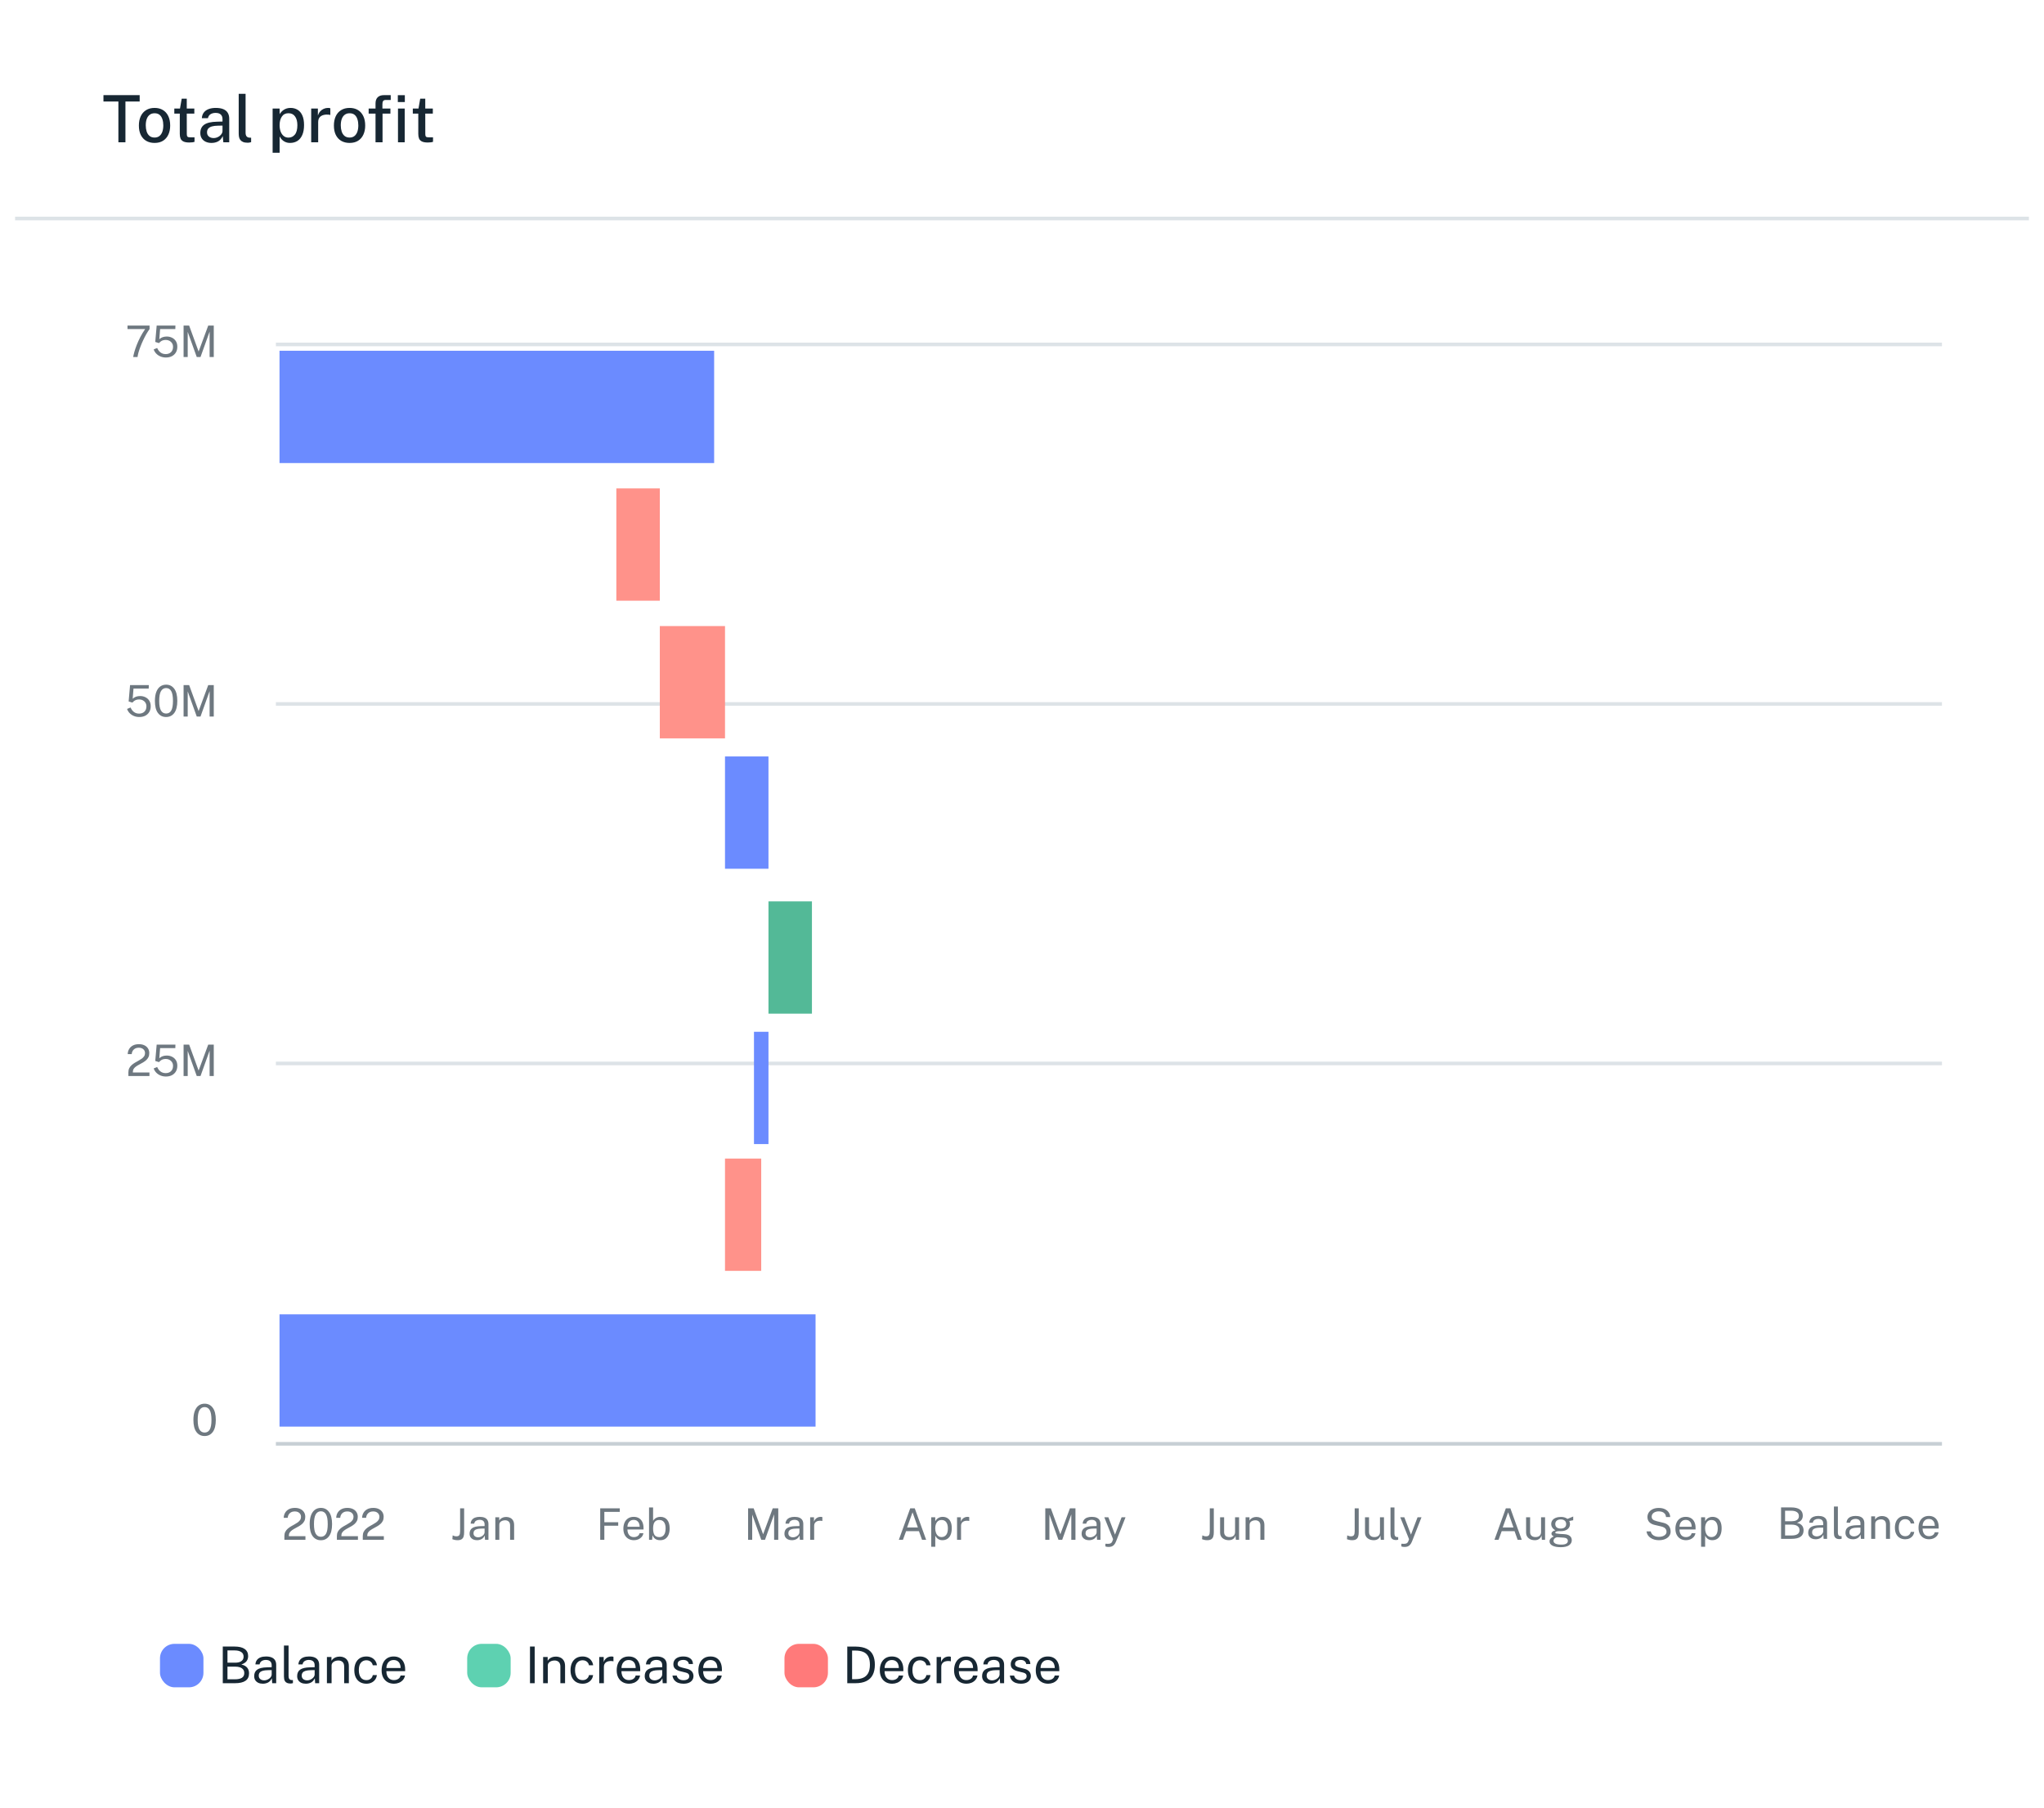 <svg width="406" height="359" viewBox="0 0 406 359" fill="none" xmlns="http://www.w3.org/2000/svg">
<g filter="url(#filter0_dd_989_11848)">
<rect x="3" y="2.031" width="400" height="352.518" rx="5.755" fill="white"/>
<path d="M3 7.787C3 4.608 5.577 2.031 8.755 2.031H397.245C400.423 2.031 403 4.608 403 7.787V42.319H3V7.787Z" fill="white"/>
<path d="M20.55 18.716V17.454H27.744V18.716H24.915V26.816H23.516V18.716H20.55ZM30.701 26.946C30.075 26.946 29.527 26.812 29.056 26.544C28.59 26.273 28.227 25.88 27.968 25.366C27.714 24.852 27.586 24.231 27.586 23.501C27.586 22.798 27.707 22.183 27.949 21.656C28.195 21.129 28.551 20.721 29.017 20.432C29.483 20.139 30.047 19.992 30.707 19.992C31.337 19.992 31.883 20.13 32.345 20.406C32.807 20.678 33.166 21.078 33.42 21.604C33.675 22.127 33.802 22.759 33.802 23.501C33.802 24.179 33.681 24.777 33.44 25.295C33.202 25.813 32.852 26.219 32.391 26.512C31.933 26.801 31.37 26.946 30.701 26.946ZM30.707 25.878C31.087 25.878 31.404 25.778 31.659 25.58C31.918 25.377 32.112 25.094 32.242 24.732C32.371 24.365 32.436 23.942 32.436 23.462C32.436 23.018 32.378 22.614 32.261 22.252C32.149 21.885 31.965 21.593 31.711 21.378C31.456 21.162 31.122 21.054 30.707 21.054C30.319 21.054 29.995 21.153 29.736 21.352C29.477 21.546 29.281 21.824 29.147 22.187C29.017 22.545 28.953 22.97 28.953 23.462C28.953 23.898 29.011 24.3 29.127 24.667C29.244 25.034 29.432 25.327 29.691 25.547C29.95 25.767 30.288 25.878 30.707 25.878ZM38.6 21.119H37.097L37.104 25.113C37.104 25.334 37.126 25.495 37.169 25.599C37.216 25.698 37.294 25.763 37.402 25.793C37.514 25.819 37.665 25.832 37.855 25.832H38.638V26.732C38.552 26.767 38.423 26.797 38.25 26.823C38.082 26.849 37.864 26.862 37.596 26.862C37.1 26.862 36.713 26.795 36.437 26.661C36.165 26.527 35.975 26.335 35.867 26.085C35.764 25.83 35.712 25.524 35.712 25.165V21.119H34.624V20.121H35.751L36.094 18.153H37.097V20.115H38.6V21.119ZM42.009 26.946C41.577 26.946 41.193 26.868 40.856 26.713C40.524 26.557 40.263 26.333 40.073 26.039C39.883 25.746 39.788 25.392 39.788 24.978C39.788 24.235 40.051 23.68 40.578 23.314C41.105 22.947 41.944 22.752 43.097 22.731L44.197 22.698V22.213C44.197 21.829 44.083 21.526 43.854 21.306C43.625 21.086 43.274 20.978 42.799 20.983C42.441 20.983 42.121 21.065 41.84 21.229C41.564 21.393 41.383 21.662 41.297 22.038H40.092C40.118 21.593 40.246 21.22 40.474 20.918C40.707 20.611 41.027 20.38 41.433 20.225C41.838 20.07 42.315 19.992 42.864 19.992C43.472 19.992 43.973 20.076 44.366 20.244C44.758 20.409 45.05 20.65 45.24 20.97C45.434 21.289 45.531 21.678 45.531 22.135V26.816H44.359L44.249 25.586C43.999 26.1 43.681 26.456 43.297 26.654C42.917 26.849 42.488 26.946 42.009 26.946ZM42.443 25.981C42.654 25.981 42.864 25.945 43.071 25.871C43.278 25.793 43.466 25.69 43.634 25.56C43.802 25.427 43.936 25.278 44.035 25.113C44.139 24.95 44.193 24.781 44.197 24.608V23.501L43.291 23.521C42.829 23.525 42.436 23.573 42.112 23.663C41.793 23.754 41.547 23.894 41.374 24.084C41.206 24.274 41.122 24.526 41.122 24.842C41.122 25.2 41.247 25.48 41.497 25.683C41.748 25.882 42.063 25.981 42.443 25.981ZM49.227 26.907C48.83 26.907 48.51 26.855 48.269 26.752C48.031 26.648 47.85 26.51 47.725 26.337C47.599 26.16 47.515 25.962 47.472 25.742C47.433 25.517 47.414 25.286 47.414 25.049V17.195H48.78V24.906C48.78 25.217 48.84 25.454 48.961 25.619C49.087 25.783 49.276 25.875 49.531 25.897L49.881 25.91V26.791C49.773 26.825 49.661 26.853 49.544 26.875C49.432 26.896 49.326 26.907 49.227 26.907ZM54.151 28.901V20.121H55.537L55.55 21.235C55.632 21.088 55.737 20.944 55.867 20.801C55.996 20.654 56.15 20.521 56.327 20.4C56.508 20.275 56.713 20.175 56.942 20.102C57.175 20.029 57.432 19.992 57.712 19.992C58.239 19.992 58.703 20.115 59.104 20.361C59.51 20.603 59.825 20.976 60.05 21.481C60.279 21.982 60.393 22.619 60.393 23.391C60.393 24.168 60.279 24.82 60.05 25.347C59.825 25.873 59.504 26.273 59.085 26.544C58.666 26.812 58.17 26.946 57.596 26.946C57.319 26.946 57.071 26.907 56.851 26.829C56.631 26.752 56.437 26.65 56.269 26.525C56.1 26.395 55.956 26.257 55.835 26.111C55.718 25.96 55.621 25.811 55.543 25.664V28.901H54.151ZM57.304 25.89C57.818 25.89 58.239 25.692 58.567 25.295C58.899 24.893 59.066 24.267 59.066 23.417C59.066 22.688 58.912 22.111 58.606 21.688C58.304 21.261 57.87 21.047 57.304 21.047C56.722 21.047 56.281 21.27 55.984 21.714C55.686 22.154 55.537 22.722 55.537 23.417C55.537 23.87 55.602 24.285 55.731 24.66C55.865 25.032 56.063 25.329 56.327 25.554C56.59 25.778 56.916 25.89 57.304 25.89ZM61.813 26.816V20.121H63.141V21.494C63.253 21.166 63.408 20.892 63.607 20.672C63.81 20.447 64.045 20.279 64.312 20.167C64.58 20.05 64.863 19.992 65.161 19.992C65.251 19.992 65.338 19.998 65.42 20.011C65.502 20.02 65.567 20.037 65.614 20.063V21.397C65.558 21.371 65.484 21.354 65.394 21.345C65.308 21.337 65.232 21.33 65.167 21.326C64.874 21.304 64.606 21.319 64.364 21.371C64.123 21.423 63.913 21.509 63.736 21.63C63.564 21.751 63.43 21.909 63.335 22.103C63.244 22.297 63.199 22.526 63.199 22.789V26.816H61.813ZM69.438 26.946C68.812 26.946 68.264 26.812 67.793 26.544C67.327 26.273 66.965 25.88 66.706 25.366C66.451 24.852 66.323 24.231 66.323 23.501C66.323 22.798 66.444 22.183 66.686 21.656C66.932 21.129 67.288 20.721 67.754 20.432C68.221 20.139 68.784 19.992 69.444 19.992C70.075 19.992 70.621 20.13 71.082 20.406C71.544 20.678 71.903 21.078 72.157 21.604C72.412 22.127 72.539 22.759 72.539 23.501C72.539 24.179 72.418 24.777 72.177 25.295C71.939 25.813 71.59 26.219 71.128 26.512C70.67 26.801 70.107 26.946 69.438 26.946ZM69.444 25.878C69.824 25.878 70.141 25.778 70.396 25.58C70.655 25.377 70.849 25.094 70.979 24.732C71.108 24.365 71.173 23.942 71.173 23.462C71.173 23.018 71.115 22.614 70.998 22.252C70.886 21.885 70.703 21.593 70.448 21.378C70.193 21.162 69.859 21.054 69.444 21.054C69.056 21.054 68.732 21.153 68.473 21.352C68.214 21.546 68.018 21.824 67.884 22.187C67.754 22.545 67.69 22.97 67.69 23.462C67.69 23.898 67.748 24.3 67.865 24.667C67.981 25.034 68.169 25.327 68.428 25.547C68.687 25.767 69.026 25.878 69.444 25.878ZM77.55 20.121V21.119H75.984V26.816H74.591V21.119H73.225V20.121H74.591V19.105C74.591 18.57 74.734 18.162 75.019 17.881C75.304 17.596 75.722 17.454 76.275 17.454H77.609L77.615 18.412H76.65C76.383 18.412 76.199 18.483 76.1 18.626C76.005 18.764 75.958 18.978 75.958 19.267V20.121H77.55ZM80.386 20.121V26.816H79.052V20.121H80.386ZM80.412 17.46V18.826H79.02V17.46H80.412ZM85.972 21.119H84.47L84.477 25.113C84.477 25.334 84.498 25.495 84.542 25.599C84.589 25.698 84.667 25.763 84.775 25.793C84.887 25.819 85.038 25.832 85.228 25.832H86.011V26.732C85.925 26.767 85.796 26.797 85.623 26.823C85.454 26.849 85.237 26.862 84.969 26.862C84.472 26.862 84.086 26.795 83.81 26.661C83.538 26.527 83.348 26.335 83.24 26.085C83.136 25.83 83.085 25.524 83.085 25.165V21.119H81.997V20.121H83.124L83.467 18.153H84.47V20.115H85.972V21.119Z" fill="#172733"/>
<rect width="400" height="0.719" transform="translate(3 41.598)" fill="#DDE3E7"/>
<path d="M25.326 63.223H29.708V63.914C29.486 64.216 29.266 64.56 29.047 64.945C28.831 65.328 28.626 65.73 28.43 66.15C28.234 66.567 28.059 66.98 27.903 67.389C27.748 67.794 27.619 68.177 27.515 68.537C27.414 68.894 27.349 69.203 27.321 69.465H26.453C26.499 69.18 26.581 68.827 26.699 68.407C26.82 67.987 26.978 67.528 27.174 67.03C27.37 66.53 27.606 66.013 27.882 65.481C28.158 64.948 28.475 64.426 28.831 63.914H25.326V63.223ZM31.12 63.223H34.845L34.824 63.914H31.802L31.642 65.93C31.849 65.737 32.075 65.6 32.32 65.519C32.568 65.436 32.835 65.394 33.123 65.394C33.5 65.394 33.847 65.472 34.163 65.627C34.483 65.78 34.739 66.007 34.931 66.309C35.124 66.609 35.221 66.98 35.221 67.423C35.221 67.855 35.127 68.23 34.94 68.55C34.753 68.869 34.49 69.118 34.15 69.296C33.811 69.472 33.412 69.56 32.955 69.56C32.569 69.56 32.212 69.492 31.884 69.357C31.556 69.222 31.274 69.033 31.038 68.791C30.805 68.55 30.634 68.272 30.524 67.958L31.215 67.669C31.319 67.905 31.448 68.115 31.604 68.299C31.762 68.484 31.949 68.627 32.165 68.731C32.38 68.835 32.625 68.886 32.898 68.886C33.342 68.886 33.697 68.758 33.965 68.502C34.235 68.243 34.37 67.892 34.37 67.449C34.37 67.173 34.307 66.933 34.18 66.728C34.054 66.521 33.883 66.36 33.667 66.245C33.454 66.13 33.218 66.072 32.959 66.072C32.789 66.072 32.631 66.088 32.484 66.12C32.337 66.148 32.192 66.206 32.048 66.292C31.904 66.379 31.753 66.509 31.595 66.685C31.578 66.694 31.565 66.698 31.556 66.698C31.547 66.695 31.533 66.689 31.513 66.681L30.839 66.469L31.12 63.223ZM36.465 69.465V63.223H37.57L39.452 68.377L41.36 63.223H42.461V69.465H41.636V64.419L39.828 69.465H39.081L37.285 64.466V69.465H36.465Z" fill="#6E7880"/>
<rect x="54.799" y="66.606" width="330.935" height="0.719" fill="#DDE3E7"/>
<path d="M25.834 134.622H29.559L29.538 135.312H26.516L26.356 137.328C26.563 137.135 26.789 136.999 27.034 136.918C27.281 136.835 27.549 136.793 27.837 136.793C28.214 136.793 28.561 136.87 28.877 137.026C29.197 137.178 29.453 137.406 29.645 137.708C29.838 138.007 29.935 138.378 29.935 138.822C29.935 139.253 29.841 139.629 29.654 139.948C29.467 140.268 29.204 140.517 28.864 140.695C28.525 140.87 28.126 140.958 27.669 140.958C27.283 140.958 26.926 140.891 26.598 140.755C26.27 140.62 25.988 140.432 25.752 140.19C25.519 139.948 25.348 139.67 25.238 139.357L25.929 139.068C26.032 139.304 26.162 139.514 26.317 139.698C26.476 139.882 26.663 140.026 26.878 140.129C27.094 140.233 27.339 140.285 27.612 140.285C28.055 140.285 28.411 140.157 28.678 139.901C28.949 139.642 29.084 139.291 29.084 138.847C29.084 138.571 29.021 138.331 28.894 138.127C28.768 137.919 28.596 137.758 28.381 137.643C28.168 137.528 27.932 137.47 27.673 137.47C27.503 137.47 27.345 137.486 27.198 137.518C27.051 137.547 26.906 137.604 26.762 137.691C26.618 137.777 26.467 137.908 26.309 138.083C26.291 138.092 26.279 138.096 26.27 138.096C26.261 138.093 26.247 138.088 26.227 138.079L25.553 137.868L25.834 134.622ZM33.001 134.535C33.677 134.535 34.215 134.807 34.615 135.351C35.018 135.892 35.219 136.693 35.219 137.755C35.219 138.811 35.019 139.61 34.619 140.151C34.219 140.689 33.677 140.958 32.992 140.958C32.31 140.958 31.769 140.691 31.369 140.155C30.969 139.617 30.769 138.822 30.769 137.768C30.769 137.058 30.861 136.462 31.045 135.981C31.229 135.501 31.488 135.14 31.822 134.898C32.156 134.656 32.549 134.535 33.001 134.535ZM33.001 140.268C33.447 140.268 33.783 140.072 34.011 139.681C34.241 139.286 34.356 138.646 34.356 137.76C34.356 136.856 34.239 136.206 34.006 135.809C33.776 135.409 33.439 135.209 32.996 135.209C32.556 135.209 32.216 135.41 31.977 135.813C31.741 136.213 31.623 136.862 31.623 137.76C31.623 138.643 31.741 139.282 31.977 139.676C32.213 140.07 32.554 140.268 33.001 140.268ZM36.465 140.863V134.622H37.57L39.452 139.776L41.36 134.622H42.461V140.863H41.636V135.817L39.828 140.863H39.081L37.285 135.865V140.863H36.465Z" fill="#6E7880"/>
<rect x="54.799" y="138.004" width="330.935" height="0.719" fill="#DDE3E7"/>
<path d="M25.502 212.262V211.774V211.519C25.502 211.2 25.561 210.924 25.679 210.69C25.8 210.457 25.959 210.255 26.154 210.082C26.353 209.906 26.569 209.749 26.802 209.611C27.038 209.473 27.272 209.341 27.505 209.214C27.741 209.085 27.957 208.951 28.153 208.813C28.349 208.672 28.505 208.514 28.623 208.338C28.744 208.16 28.805 207.949 28.805 207.708C28.805 207.391 28.692 207.134 28.468 206.935C28.246 206.737 27.946 206.637 27.566 206.637C27.157 206.637 26.829 206.752 26.582 206.983C26.334 207.213 26.195 207.519 26.163 207.902H25.369C25.377 207.542 25.466 207.214 25.636 206.918C25.806 206.619 26.055 206.38 26.383 206.201C26.711 206.023 27.115 205.934 27.596 205.934C28.013 205.934 28.376 206.008 28.684 206.158C28.992 206.305 29.229 206.512 29.396 206.78C29.566 207.044 29.651 207.354 29.651 207.708C29.651 208.03 29.592 208.306 29.474 208.537C29.356 208.767 29.199 208.967 29.003 209.137C28.81 209.303 28.599 209.453 28.369 209.585C28.138 209.718 27.907 209.846 27.674 209.97C27.441 210.09 27.228 210.219 27.035 210.354C26.842 210.486 26.687 210.639 26.569 210.811C26.451 210.984 26.392 211.19 26.392 211.429V211.554H29.685V212.262H25.502ZM31.12 206.02H34.845L34.824 206.711H31.802L31.642 208.726C31.849 208.534 32.075 208.397 32.32 208.316C32.568 208.233 32.835 208.191 33.123 208.191C33.5 208.191 33.847 208.269 34.163 208.424C34.483 208.577 34.739 208.804 34.931 209.106C35.124 209.406 35.221 209.777 35.221 210.22C35.221 210.652 35.127 211.027 34.94 211.347C34.753 211.666 34.49 211.915 34.15 212.093C33.811 212.269 33.412 212.357 32.955 212.357C32.569 212.357 32.212 212.289 31.884 212.154C31.556 212.019 31.274 211.83 31.038 211.588C30.805 211.347 30.634 211.069 30.524 210.755L31.215 210.466C31.319 210.702 31.448 210.912 31.604 211.096C31.762 211.28 31.949 211.424 32.165 211.528C32.38 211.632 32.625 211.683 32.898 211.683C33.342 211.683 33.697 211.555 33.965 211.299C34.235 211.04 34.37 210.689 34.37 210.246C34.37 209.97 34.307 209.729 34.18 209.525C34.054 209.318 33.883 209.157 33.667 209.042C33.454 208.926 33.218 208.869 32.959 208.869C32.789 208.869 32.631 208.885 32.484 208.916C32.337 208.945 32.192 209.003 32.048 209.089C31.904 209.175 31.753 209.306 31.595 209.482C31.578 209.49 31.565 209.495 31.556 209.495C31.547 209.492 31.533 209.486 31.513 209.478L30.839 209.266L31.12 206.02ZM36.465 212.262V206.02H37.57L39.452 211.174L41.36 206.02H42.461V212.262H41.636V207.216L39.828 212.262H39.081L37.285 207.263V212.262H36.465Z" fill="#6E7880"/>
<rect x="54.799" y="209.402" width="330.935" height="0.719" fill="#DDE3E7"/>
<path d="M40.647 277.332C41.323 277.332 41.862 277.604 42.262 278.148C42.664 278.689 42.866 279.49 42.866 280.552C42.866 281.608 42.666 282.407 42.266 282.948C41.866 283.486 41.323 283.755 40.639 283.755C39.956 283.755 39.416 283.487 39.016 282.952C38.615 282.414 38.416 281.618 38.416 280.565C38.416 279.854 38.508 279.259 38.692 278.778C38.876 278.298 39.135 277.936 39.469 277.695C39.803 277.453 40.195 277.332 40.647 277.332ZM40.647 283.064C41.093 283.064 41.43 282.869 41.657 282.477C41.888 282.083 42.003 281.443 42.003 280.557C42.003 279.653 41.886 279.003 41.653 278.605C41.423 278.205 41.086 278.005 40.643 278.005C40.203 278.005 39.863 278.207 39.624 278.61C39.388 279.01 39.27 279.659 39.27 280.557C39.27 281.44 39.388 282.079 39.624 282.473C39.86 282.867 40.201 283.064 40.647 283.064Z" fill="#6E7880"/>
<rect x="54.799" y="284.941" width="330.935" height="0.719" fill="#C7CFD5"/>
<path d="M56.488 304.355V303.868V303.613C56.488 303.294 56.547 303.017 56.665 302.784C56.785 302.551 56.944 302.348 57.139 302.176C57.338 302 57.554 301.843 57.787 301.705C58.023 301.567 58.258 301.435 58.491 301.308C58.727 301.178 58.942 301.045 59.138 300.907C59.334 300.766 59.491 300.607 59.609 300.432C59.729 300.253 59.79 300.043 59.79 299.802C59.79 299.485 59.678 299.227 59.453 299.029C59.232 298.83 58.931 298.731 58.551 298.731C58.142 298.731 57.814 298.846 57.567 299.076C57.319 299.307 57.18 299.613 57.148 299.996H56.354C56.362 299.636 56.452 299.308 56.621 299.012C56.791 298.712 57.04 298.473 57.368 298.295C57.696 298.117 58.101 298.027 58.581 298.027C58.998 298.027 59.361 298.102 59.669 298.252C59.977 298.399 60.214 298.606 60.381 298.873C60.551 299.138 60.636 299.448 60.636 299.802C60.636 300.124 60.577 300.4 60.459 300.63C60.341 300.861 60.184 301.061 59.988 301.23C59.796 301.397 59.584 301.547 59.354 301.679C59.124 301.812 58.892 301.94 58.659 302.063C58.426 302.184 58.213 302.312 58.02 302.448C57.827 302.58 57.672 302.732 57.554 302.905C57.436 303.078 57.377 303.284 57.377 303.522V303.648H60.67V304.355H56.488ZM63.741 298.027C64.418 298.027 64.956 298.299 65.356 298.843C65.758 299.384 65.96 300.186 65.96 301.248C65.96 302.304 65.76 303.102 65.36 303.643C64.96 304.181 64.418 304.45 63.733 304.45C63.051 304.45 62.51 304.183 62.11 303.648C61.71 303.109 61.51 302.314 61.51 301.261C61.51 300.55 61.602 299.954 61.786 299.473C61.97 298.993 62.229 298.632 62.563 298.39C62.897 298.148 63.289 298.027 63.741 298.027ZM63.741 303.76C64.187 303.76 64.524 303.564 64.751 303.173C64.981 302.778 65.097 302.138 65.097 301.252C65.097 300.348 64.98 299.698 64.747 299.301C64.517 298.901 64.18 298.701 63.737 298.701C63.297 298.701 62.957 298.902 62.718 299.305C62.482 299.705 62.364 300.354 62.364 301.252C62.364 302.135 62.482 302.774 62.718 303.168C62.954 303.563 63.295 303.76 63.741 303.76ZM66.916 304.355V303.868V303.613C66.916 303.294 66.975 303.017 67.094 302.784C67.214 302.551 67.373 302.348 67.568 302.176C67.767 302 67.983 301.843 68.216 301.705C68.452 301.567 68.686 301.435 68.919 301.308C69.155 301.178 69.371 301.045 69.567 300.907C69.763 300.766 69.919 300.607 70.037 300.432C70.158 300.253 70.219 300.043 70.219 299.802C70.219 299.485 70.106 299.227 69.882 299.029C69.66 298.83 69.36 298.731 68.98 298.731C68.571 298.731 68.243 298.846 67.996 299.076C67.748 299.307 67.609 299.613 67.577 299.996H66.783C66.791 299.636 66.881 299.308 67.05 299.012C67.22 298.712 67.469 298.473 67.797 298.295C68.125 298.117 68.529 298.027 69.01 298.027C69.427 298.027 69.79 298.102 70.098 298.252C70.406 298.399 70.643 298.606 70.81 298.873C70.98 299.138 71.065 299.448 71.065 299.802C71.065 300.124 71.006 300.4 70.888 300.63C70.77 300.861 70.613 301.061 70.417 301.23C70.224 301.397 70.013 301.547 69.783 301.679C69.552 301.812 69.321 301.94 69.088 302.063C68.855 302.184 68.642 302.312 68.449 302.448C68.256 302.58 68.101 302.732 67.983 302.905C67.865 303.078 67.806 303.284 67.806 303.522V303.648H71.099V304.355H66.916ZM72.059 304.355V303.868V303.613C72.059 303.294 72.118 303.017 72.236 302.784C72.357 302.551 72.515 302.348 72.711 302.176C72.91 302 73.126 301.843 73.359 301.705C73.594 301.567 73.829 301.435 74.062 301.308C74.298 301.178 74.514 301.045 74.71 300.907C74.905 300.766 75.062 300.607 75.18 300.432C75.301 300.253 75.362 300.043 75.362 299.802C75.362 299.485 75.249 299.227 75.025 299.029C74.803 298.83 74.502 298.731 74.123 298.731C73.714 298.731 73.386 298.846 73.138 299.076C72.891 299.307 72.751 299.613 72.72 299.996H71.925C71.934 299.636 72.023 299.308 72.193 299.012C72.363 298.712 72.612 298.473 72.94 298.295C73.268 298.117 73.672 298.027 74.153 298.027C74.57 298.027 74.933 298.102 75.241 298.252C75.549 298.399 75.786 298.606 75.953 298.873C76.123 299.138 76.207 299.448 76.207 299.802C76.207 300.124 76.148 300.4 76.031 300.63C75.912 300.861 75.756 301.061 75.56 301.23C75.367 301.397 75.156 301.547 74.925 301.679C74.695 301.812 74.464 301.94 74.231 302.063C73.997 302.184 73.784 302.312 73.592 302.448C73.399 302.58 73.243 302.732 73.126 302.905C73.007 303.078 72.948 303.284 72.948 303.522V303.648H76.242V304.355H72.059Z" fill="#6E7880"/>
<path d="M92.191 302.884C92.191 303.214 92.153 303.496 92.078 303.73C92.004 303.963 91.87 304.14 91.677 304.261C91.487 304.381 91.216 304.442 90.865 304.442C90.644 304.442 90.435 304.416 90.24 304.364C90.047 304.312 89.919 304.273 89.855 304.248L89.912 303.484C90.001 303.515 90.103 303.555 90.218 303.604C90.336 303.65 90.481 303.673 90.654 303.673C90.936 303.673 91.129 303.596 91.232 303.44C91.339 303.285 91.392 303.023 91.392 302.655V298.114H92.191V302.884ZM94.748 304.442C94.46 304.442 94.205 304.391 93.984 304.291C93.762 304.187 93.588 304.039 93.461 303.846C93.337 303.653 93.276 303.42 93.276 303.147C93.276 302.652 93.448 302.284 93.793 302.042C94.139 301.8 94.693 301.671 95.455 301.653L96.254 301.632V301.282C96.254 301.009 96.172 300.793 96.008 300.635C95.844 300.473 95.589 300.393 95.244 300.393C94.988 300.396 94.762 300.456 94.566 300.574C94.373 300.692 94.248 300.885 94.191 301.153H93.487C93.504 300.862 93.586 300.617 93.733 300.419C93.88 300.217 94.084 300.065 94.346 299.961C94.611 299.858 94.923 299.806 95.283 299.806C95.671 299.806 95.993 299.861 96.25 299.97C96.509 300.079 96.701 300.24 96.828 300.453C96.958 300.666 97.022 300.928 97.022 301.239V304.355H96.34L96.284 303.518C96.112 303.866 95.891 304.108 95.624 304.243C95.359 304.376 95.067 304.442 94.748 304.442ZM94.989 303.868C95.139 303.868 95.287 303.84 95.434 303.786C95.584 303.731 95.72 303.658 95.844 303.566C95.968 303.471 96.066 303.366 96.137 303.25C96.212 303.132 96.251 303.012 96.254 302.888V302.124L95.589 302.137C95.25 302.143 94.965 302.177 94.734 302.24C94.507 302.304 94.336 302.403 94.221 302.538C94.109 302.673 94.052 302.85 94.052 303.069C94.052 303.319 94.139 303.515 94.311 303.656C94.487 303.797 94.713 303.868 94.989 303.868ZM98.386 304.355V299.892H99.159V300.54C99.231 300.416 99.33 300.299 99.456 300.19C99.586 300.081 99.741 299.993 99.923 299.927C100.107 299.861 100.318 299.827 100.557 299.827C100.839 299.827 101.098 299.884 101.334 299.996C101.573 300.108 101.763 300.284 101.904 300.522C102.048 300.758 102.12 301.063 102.12 301.437V304.355H101.321V301.515C101.321 301.167 101.229 300.909 101.045 300.743C100.864 300.573 100.628 300.488 100.337 300.488C100.136 300.488 99.947 300.521 99.772 300.587C99.596 300.65 99.454 300.748 99.344 300.881C99.235 301.01 99.18 301.174 99.18 301.373V304.355H98.386Z" fill="#6E7880"/>
<path d="M119.221 298.114H123.11L123.106 298.813H120.041V300.876H122.795V301.567H120.041V304.355H119.221V298.114ZM124.626 302.309C124.626 302.591 124.672 302.848 124.764 303.078C124.859 303.305 125.002 303.486 125.192 303.622C125.384 303.757 125.625 303.825 125.912 303.825C126.197 303.825 126.442 303.758 126.646 303.626C126.853 303.494 126.986 303.302 127.043 303.052H127.799C127.744 303.354 127.623 303.609 127.436 303.816C127.249 304.023 127.023 304.18 126.758 304.286C126.494 304.39 126.217 304.442 125.93 304.442C125.512 304.442 125.145 304.351 124.829 304.17C124.512 303.989 124.265 303.728 124.086 303.389C123.908 303.049 123.819 302.642 123.819 302.167C123.819 301.698 123.899 301.286 124.061 300.932C124.222 300.578 124.455 300.302 124.76 300.104C125.068 299.905 125.438 299.806 125.869 299.806C126.289 299.806 126.645 299.896 126.935 300.078C127.226 300.259 127.446 300.515 127.596 300.846C127.748 301.174 127.825 301.564 127.825 302.016V302.309H124.626ZM124.63 301.77H127.056C127.056 301.514 127.013 301.284 126.927 301.079C126.84 300.872 126.708 300.709 126.53 300.591C126.354 300.471 126.133 300.41 125.865 300.41C125.586 300.41 125.354 300.478 125.17 300.613C124.989 300.745 124.852 300.917 124.76 301.127C124.671 301.334 124.627 301.548 124.63 301.77ZM131.127 304.442C130.865 304.442 130.643 304.407 130.462 304.338C130.283 304.269 130.137 304.181 130.022 304.075C129.906 303.966 129.817 303.855 129.754 303.743C129.691 303.627 129.645 303.527 129.616 303.44L129.529 304.355H128.921V297.941H129.724V300.6C129.761 300.525 129.817 300.443 129.892 300.354C129.97 300.265 130.069 300.178 130.19 300.095C130.311 300.012 130.453 299.943 130.617 299.888C130.784 299.833 130.974 299.806 131.187 299.806C131.745 299.806 132.188 300 132.517 300.389C132.847 300.777 133.013 301.35 133.013 302.107C133.013 302.576 132.942 302.986 132.801 303.337C132.66 303.685 132.45 303.957 132.171 304.153C131.892 304.345 131.544 304.442 131.127 304.442ZM130.984 303.829C131.347 303.829 131.642 303.689 131.869 303.41C132.096 303.128 132.21 302.681 132.21 302.068C132.21 301.547 132.104 301.144 131.891 300.859C131.681 300.571 131.373 300.427 130.967 300.427C130.67 300.427 130.432 300.492 130.25 300.622C130.072 300.748 129.94 300.934 129.853 301.178C129.77 301.423 129.727 301.719 129.724 302.068C129.724 302.692 129.82 303.143 130.013 303.419C130.209 303.692 130.532 303.829 130.984 303.829Z" fill="#6E7880"/>
<path d="M148.592 304.355V298.114H149.697L151.579 303.268L153.487 298.114H154.588V304.355H153.764V299.309L151.955 304.355H151.208L149.412 299.357V304.355H148.592ZM157.284 304.442C156.996 304.442 156.742 304.391 156.52 304.291C156.299 304.187 156.124 304.039 155.998 303.846C155.874 303.653 155.812 303.42 155.812 303.147C155.812 302.652 155.985 302.284 156.33 302.042C156.676 301.8 157.23 301.671 157.992 301.653L158.791 301.632V301.282C158.791 301.009 158.709 300.793 158.545 300.635C158.381 300.473 158.126 300.393 157.781 300.393C157.524 300.396 157.299 300.456 157.103 300.574C156.91 300.692 156.785 300.885 156.727 301.153H156.024C156.041 300.862 156.123 300.617 156.27 300.419C156.417 300.217 156.621 300.065 156.883 299.961C157.148 299.858 157.46 299.806 157.819 299.806C158.208 299.806 158.53 299.861 158.786 299.97C159.045 300.079 159.238 300.24 159.365 300.453C159.494 300.666 159.559 300.928 159.559 301.239V304.355H158.877L158.821 303.518C158.648 303.866 158.428 304.108 158.16 304.243C157.896 304.376 157.604 304.442 157.284 304.442ZM157.526 303.868C157.676 303.868 157.824 303.84 157.971 303.786C158.12 303.731 158.257 303.658 158.381 303.566C158.504 303.471 158.602 303.366 158.674 303.25C158.749 303.132 158.788 303.012 158.791 302.888V302.124L158.126 302.137C157.786 302.143 157.501 302.177 157.271 302.24C157.044 302.304 156.873 302.403 156.758 302.538C156.645 302.673 156.589 302.85 156.589 303.069C156.589 303.319 156.676 303.515 156.848 303.656C157.024 303.797 157.25 303.868 157.526 303.868ZM160.923 304.355V299.892H161.682V300.751C161.757 300.538 161.862 300.363 161.997 300.225C162.133 300.084 162.287 299.978 162.459 299.909C162.635 299.84 162.816 299.806 163.003 299.806C163.069 299.806 163.134 299.81 163.197 299.819C163.261 299.827 163.31 299.842 163.344 299.862V300.635C163.301 300.614 163.245 300.602 163.176 300.596C163.11 300.587 163.054 300.583 163.008 300.583C162.829 300.571 162.662 300.583 162.507 300.617C162.351 300.649 162.215 300.705 162.097 300.786C161.979 300.866 161.885 300.973 161.816 301.105C161.75 301.235 161.717 301.393 161.717 301.58V304.355H160.923Z" fill="#6E7880"/>
<path d="M178.541 304.355L180.798 298.114H181.7L183.958 304.355H183.142L182.529 302.646H179.978L179.352 304.355H178.541ZM180.181 301.912H182.318L181.256 298.904L180.181 301.912ZM184.972 305.745V299.892H185.766L185.775 300.669C185.827 300.577 185.893 300.481 185.973 300.38C186.057 300.279 186.158 300.186 186.276 300.099C186.396 300.013 186.536 299.943 186.694 299.888C186.855 299.833 187.038 299.806 187.243 299.806C187.599 299.806 187.913 299.888 188.184 300.052C188.457 300.213 188.67 300.461 188.822 300.794C188.975 301.128 189.051 301.551 189.051 302.063C189.051 302.576 188.976 303.009 188.827 303.363C188.68 303.714 188.467 303.981 188.188 304.166C187.909 304.35 187.572 304.442 187.178 304.442C186.979 304.442 186.802 304.413 186.647 304.355C186.494 304.301 186.36 304.229 186.245 304.14C186.133 304.048 186.038 303.95 185.96 303.846C185.886 303.743 185.824 303.643 185.775 303.548V305.745H184.972ZM187.027 303.82C187.395 303.82 187.696 303.681 187.929 303.402C188.162 303.119 188.278 302.682 188.278 302.089C188.278 301.58 188.172 301.176 187.959 300.876C187.746 300.577 187.435 300.427 187.027 300.427C186.612 300.427 186.299 300.581 186.086 300.889C185.873 301.194 185.766 301.594 185.766 302.089C185.766 302.409 185.814 302.699 185.909 302.961C186.004 303.223 186.145 303.432 186.332 303.587C186.519 303.743 186.75 303.82 187.027 303.82ZM190.098 304.355V299.892H190.858V300.751C190.932 300.538 191.037 300.363 191.173 300.225C191.308 300.084 191.462 299.978 191.635 299.909C191.81 299.84 191.991 299.806 192.178 299.806C192.245 299.806 192.309 299.81 192.373 299.819C192.436 299.827 192.485 299.842 192.519 299.862V300.635C192.476 300.614 192.42 300.602 192.351 300.596C192.285 300.587 192.229 300.583 192.183 300.583C192.004 300.571 191.837 300.583 191.682 300.617C191.527 300.649 191.39 300.705 191.272 300.786C191.154 300.866 191.06 300.973 190.991 301.105C190.925 301.235 190.892 301.393 190.892 301.58V304.355H190.098Z" fill="#6E7880"/>
<path d="M207.624 304.355V298.114H208.729L210.611 303.268L212.519 298.114H213.619V304.355H212.795V299.309L210.986 304.355H210.24L208.444 299.357V304.355H207.624ZM216.316 304.442C216.028 304.442 215.773 304.391 215.552 304.291C215.33 304.187 215.156 304.039 215.029 303.846C214.906 303.653 214.844 303.42 214.844 303.147C214.844 302.652 215.016 302.284 215.362 302.042C215.707 301.8 216.261 301.671 217.024 301.653L217.822 301.632V301.282C217.822 301.009 217.74 300.793 217.576 300.635C217.412 300.473 217.157 300.393 216.812 300.393C216.556 300.396 216.33 300.456 216.134 300.574C215.942 300.692 215.816 300.885 215.759 301.153H215.055C215.072 300.862 215.155 300.617 215.301 300.419C215.448 300.217 215.652 300.065 215.914 299.961C216.179 299.858 216.491 299.806 216.851 299.806C217.239 299.806 217.562 299.861 217.818 299.97C218.077 300.079 218.27 300.24 218.396 300.453C218.526 300.666 218.59 300.928 218.59 301.239V304.355H217.908L217.852 303.518C217.68 303.866 217.46 304.108 217.192 304.243C216.927 304.376 216.635 304.442 216.316 304.442ZM216.557 303.868C216.707 303.868 216.855 303.84 217.002 303.786C217.152 303.731 217.288 303.658 217.412 303.566C217.536 303.471 217.634 303.366 217.706 303.25C217.78 303.132 217.819 303.012 217.822 302.888V302.124L217.157 302.137C216.818 302.143 216.533 302.177 216.303 302.24C216.075 302.304 215.904 302.403 215.789 302.538C215.677 302.673 215.621 302.85 215.621 303.069C215.621 303.319 215.707 303.515 215.88 303.656C216.055 303.797 216.281 303.868 216.557 303.868ZM220.251 305.78C219.989 305.78 219.809 305.761 219.711 305.724C219.614 305.686 219.565 305.668 219.565 305.668V305.15L220.018 305.158C220.185 305.164 220.323 305.153 220.432 305.124C220.542 305.095 220.629 305.056 220.696 305.007C220.762 304.958 220.812 304.904 220.847 304.843C220.884 304.783 220.914 304.725 220.937 304.671L221.093 304.248L219.349 299.892H220.156L221.473 303.337L222.781 299.892H223.562L221.68 304.692C221.565 304.974 221.435 305.194 221.291 305.353C221.15 305.511 220.992 305.622 220.817 305.685C220.644 305.748 220.455 305.78 220.251 305.78Z" fill="#6E7880"/>
<path d="M241.098 302.884C241.098 303.214 241.061 303.496 240.986 303.73C240.911 303.963 240.778 304.14 240.585 304.261C240.395 304.381 240.124 304.442 239.773 304.442C239.552 304.442 239.343 304.416 239.147 304.364C238.955 304.312 238.826 304.273 238.763 304.248L238.819 303.484C238.908 303.515 239.011 303.555 239.126 303.604C239.244 303.65 239.389 303.673 239.562 303.673C239.844 303.673 240.037 303.596 240.14 303.44C240.247 303.285 240.3 303.023 240.3 302.655V298.114H241.098V302.884ZM244.061 304.442C243.828 304.439 243.608 304.406 243.401 304.343C243.196 304.276 243.015 304.18 242.857 304.053C242.698 303.927 242.573 303.77 242.481 303.583C242.392 303.393 242.347 303.173 242.347 302.922V299.892H243.146V302.84C243.146 303.131 243.235 303.367 243.414 303.548C243.595 303.73 243.867 303.82 244.229 303.82C244.557 303.82 244.821 303.735 245.019 303.566C245.221 303.393 245.321 303.137 245.321 302.797V299.892H246.116V304.355H245.481L245.399 303.501C245.344 303.725 245.251 303.907 245.119 304.045C244.989 304.183 244.832 304.285 244.648 304.351C244.467 304.414 244.271 304.445 244.061 304.442ZM247.412 304.355V299.892H248.184V300.54C248.256 300.416 248.356 300.299 248.482 300.19C248.612 300.081 248.767 299.993 248.948 299.927C249.133 299.861 249.344 299.827 249.583 299.827C249.865 299.827 250.124 299.884 250.36 299.996C250.599 300.108 250.789 300.284 250.93 300.522C251.074 300.758 251.146 301.063 251.146 301.437V304.355H250.347V301.515C250.347 301.167 250.255 300.909 250.071 300.743C249.889 300.573 249.653 300.488 249.363 300.488C249.161 300.488 248.973 300.521 248.797 300.587C248.622 300.65 248.479 300.748 248.37 300.881C248.261 301.01 248.206 301.174 248.206 301.373V304.355H247.412Z" fill="#6E7880"/>
<path d="M269.882 302.884C269.882 303.214 269.844 303.496 269.769 303.73C269.695 303.963 269.561 304.14 269.368 304.261C269.178 304.381 268.908 304.442 268.556 304.442C268.335 304.442 268.126 304.416 267.931 304.364C267.738 304.312 267.61 304.273 267.546 304.248L267.602 303.484C267.692 303.515 267.794 303.555 267.909 303.604C268.027 303.65 268.172 303.673 268.345 303.673C268.627 303.673 268.82 303.596 268.923 303.44C269.03 303.285 269.083 303.023 269.083 302.655V298.114H269.882V302.884ZM272.844 304.442C272.611 304.439 272.391 304.406 272.184 304.343C271.98 304.276 271.798 304.18 271.64 304.053C271.482 303.927 271.356 303.77 271.264 303.583C271.175 303.393 271.131 303.173 271.131 302.922V299.892H271.929V302.84C271.929 303.131 272.018 303.367 272.197 303.548C272.378 303.73 272.65 303.82 273.013 303.82C273.341 303.82 273.604 303.735 273.803 303.566C274.004 303.393 274.105 303.137 274.105 302.797V299.892H274.899V304.355H274.264L274.182 303.501C274.128 303.725 274.034 303.907 273.902 304.045C273.772 304.183 273.615 304.285 273.431 304.351C273.25 304.414 273.054 304.445 272.844 304.442ZM277.322 304.412C277.08 304.412 276.884 304.378 276.735 304.312C276.588 304.246 276.474 304.157 276.394 304.045C276.316 303.932 276.263 303.804 276.234 303.661C276.208 303.514 276.195 303.363 276.195 303.207V297.941H276.981V303.13C276.981 303.354 277.024 303.522 277.11 303.635C277.199 303.747 277.323 303.809 277.481 303.82L277.723 303.825V304.343C277.657 304.363 277.588 304.378 277.516 304.39C277.444 304.404 277.379 304.412 277.322 304.412ZM279.038 305.78C278.776 305.78 278.596 305.761 278.498 305.724C278.401 305.686 278.352 305.668 278.352 305.668V305.15L278.805 305.158C278.972 305.164 279.11 305.153 279.219 305.124C279.329 305.095 279.416 305.056 279.483 305.007C279.549 304.958 279.599 304.904 279.634 304.843C279.671 304.783 279.701 304.725 279.724 304.671L279.88 304.248L278.136 299.892H278.943L280.26 303.337L281.568 299.892H282.349L280.467 304.692C280.352 304.974 280.222 305.194 280.078 305.353C279.937 305.511 279.779 305.622 279.604 305.685C279.431 305.748 279.242 305.78 279.038 305.78Z" fill="#6E7880"/>
<path d="M296.846 304.355L299.104 298.114H300.006L302.263 304.355H301.448L300.835 302.646H298.284L297.658 304.355H296.846ZM298.486 301.912H300.623L299.561 298.904L298.486 301.912ZM304.842 304.442C304.609 304.439 304.389 304.406 304.181 304.343C303.977 304.276 303.796 304.18 303.638 304.053C303.479 303.927 303.354 303.77 303.262 303.583C303.173 303.393 303.128 303.173 303.128 302.922V299.892H303.927V302.84C303.927 303.131 304.016 303.367 304.194 303.548C304.376 303.73 304.648 303.82 305.01 303.82C305.338 303.82 305.602 303.735 305.8 303.566C306.002 303.393 306.102 303.137 306.102 302.797V299.892H306.897V304.355H306.262L306.18 303.501C306.125 303.725 306.032 303.907 305.899 304.045C305.77 304.183 305.613 304.285 305.429 304.351C305.248 304.414 305.052 304.445 304.842 304.442ZM310.007 305.832C309.305 305.832 308.758 305.73 308.367 305.525C307.978 305.324 307.784 305.035 307.784 304.658C307.784 304.496 307.822 304.36 307.896 304.248C307.971 304.132 308.06 304.037 308.164 303.963C308.268 303.888 308.364 303.829 308.453 303.786C308.542 303.74 308.6 303.707 308.626 303.686C308.577 303.658 308.515 303.622 308.44 303.578C308.368 303.535 308.305 303.478 308.25 303.406C308.196 303.334 308.168 303.24 308.168 303.125C308.168 302.984 308.235 302.855 308.367 302.737C308.499 302.619 308.695 302.531 308.954 302.473C308.692 302.341 308.488 302.166 308.341 301.947C308.194 301.728 308.121 301.491 308.121 301.235C308.121 300.947 308.199 300.696 308.354 300.484C308.512 300.271 308.737 300.108 309.027 299.996C309.318 299.881 309.663 299.823 310.063 299.823C310.354 299.823 310.599 299.858 310.797 299.927C310.996 299.993 311.18 300.088 311.35 300.212C311.396 300.191 311.468 300.161 311.565 300.121C311.666 300.078 311.777 300.032 311.898 299.983C312.019 299.934 312.131 299.888 312.235 299.845C312.341 299.799 312.426 299.764 312.489 299.741L312.485 300.479L311.704 300.626C311.747 300.718 311.781 300.819 311.807 300.928C311.836 301.037 311.85 301.14 311.85 301.235C311.85 301.496 311.781 301.734 311.643 301.947C311.508 302.16 311.302 302.33 311.026 302.456C310.75 302.583 310.404 302.646 309.99 302.646C309.955 302.646 309.911 302.646 309.856 302.646C309.804 302.643 309.76 302.64 309.722 302.637C309.417 302.646 309.207 302.681 309.092 302.741C308.977 302.799 308.919 302.863 308.919 302.935C308.919 303.019 308.984 303.076 309.114 303.108C309.243 303.14 309.463 303.167 309.774 303.19C309.886 303.196 310.024 303.203 310.188 303.212C310.355 303.22 310.54 303.232 310.741 303.246C311.21 303.275 311.571 303.394 311.824 303.604C312.078 303.814 312.204 304.098 312.204 304.455C312.204 304.861 312.023 305.191 311.66 305.448C311.298 305.704 310.747 305.832 310.007 305.832ZM310.15 305.318C310.561 305.318 310.876 305.256 311.095 305.132C311.314 305.009 311.423 304.822 311.423 304.571C311.423 304.393 311.355 304.248 311.22 304.135C311.088 304.02 310.885 303.954 310.611 303.937L309.36 303.855C309.247 303.849 309.131 303.878 309.01 303.941C308.889 304.002 308.786 304.086 308.699 304.196C308.616 304.305 308.574 304.429 308.574 304.567C308.574 304.803 308.702 304.987 308.958 305.119C309.217 305.252 309.614 305.318 310.15 305.318ZM310.011 302.132C310.334 302.132 310.593 302.058 310.788 301.908C310.987 301.758 311.086 301.537 311.086 301.243C311.086 300.941 310.987 300.711 310.788 300.553C310.593 300.394 310.334 300.315 310.011 300.315C309.686 300.315 309.423 300.396 309.222 300.557C309.023 300.715 308.924 300.944 308.924 301.243C308.924 301.525 309.019 301.744 309.209 301.899C309.399 302.055 309.666 302.132 310.011 302.132Z" fill="#6E7880"/>
<path d="M329.49 304.442C329.197 304.442 328.912 304.406 328.636 304.334C328.359 304.259 328.109 304.148 327.885 304.002C327.66 303.855 327.473 303.673 327.323 303.458C327.177 303.239 327.085 302.986 327.047 302.698H327.885C327.936 302.934 328.038 303.132 328.191 303.294C328.346 303.455 328.535 303.576 328.756 303.656C328.981 303.737 329.224 303.777 329.486 303.777C329.78 303.777 330.041 303.737 330.272 303.656C330.505 303.573 330.687 303.455 330.82 303.302C330.955 303.15 331.023 302.967 331.023 302.754C331.023 302.567 330.98 302.404 330.893 302.266C330.81 302.128 330.687 302.013 330.526 301.921C330.365 301.829 330.169 301.757 329.939 301.705L328.713 301.42C328.253 301.319 327.892 301.14 327.63 300.881C327.371 300.622 327.238 300.279 327.233 299.853C327.233 299.494 327.328 299.177 327.518 298.904C327.71 298.63 327.974 298.417 328.308 298.265C328.644 298.112 329.028 298.036 329.46 298.036C329.958 298.036 330.377 298.121 330.716 298.291C331.056 298.461 331.312 298.684 331.485 298.96C331.657 299.236 331.745 299.531 331.748 299.845H330.923C330.897 299.563 330.814 299.34 330.673 299.176C330.535 299.009 330.361 298.891 330.151 298.822C329.941 298.75 329.712 298.714 329.464 298.714C329.286 298.714 329.113 298.737 328.946 298.783C328.782 298.826 328.634 298.892 328.502 298.981C328.372 299.071 328.269 299.181 328.191 299.314C328.113 299.446 328.074 299.6 328.074 299.776C328.074 300 328.151 300.183 328.303 300.324C328.459 300.465 328.739 300.586 329.145 300.686L330.332 300.971C330.643 301.037 330.896 301.135 331.092 301.265C331.29 301.394 331.443 301.541 331.549 301.705C331.659 301.869 331.733 302.04 331.774 302.219C331.817 302.397 331.838 302.573 331.838 302.745C331.838 303.059 331.745 303.345 331.558 303.604C331.371 303.861 331.102 304.065 330.751 304.217C330.403 304.367 329.982 304.442 329.49 304.442ZM333.594 302.309C333.594 302.591 333.64 302.848 333.732 303.078C333.827 303.305 333.969 303.486 334.159 303.622C334.352 303.757 334.592 303.825 334.88 303.825C335.165 303.825 335.41 303.758 335.614 303.626C335.821 303.494 335.954 303.302 336.011 303.052H336.767C336.712 303.354 336.591 303.609 336.404 303.816C336.217 304.023 335.991 304.18 335.726 304.286C335.461 304.39 335.185 304.442 334.897 304.442C334.48 304.442 334.113 304.351 333.797 304.17C333.48 303.989 333.233 303.728 333.054 303.389C332.876 303.049 332.787 302.642 332.787 302.167C332.787 301.698 332.867 301.286 333.028 300.932C333.19 300.578 333.423 300.302 333.728 300.104C334.036 299.905 334.405 299.806 334.837 299.806C335.257 299.806 335.613 299.896 335.903 300.078C336.194 300.259 336.414 300.515 336.564 300.846C336.716 301.174 336.792 301.564 336.792 302.016V302.309H333.594ZM333.598 301.77H336.024C336.024 301.514 335.981 301.284 335.895 301.079C335.808 300.872 335.676 300.709 335.497 300.591C335.322 300.471 335.1 300.41 334.833 300.41C334.554 300.41 334.322 300.478 334.138 300.613C333.956 300.745 333.82 300.917 333.728 301.127C333.638 301.334 333.595 301.548 333.598 301.77ZM337.889 305.745V299.892H338.683L338.691 300.669C338.743 300.577 338.809 300.481 338.89 300.38C338.974 300.279 339.074 300.186 339.192 300.099C339.313 300.013 339.453 299.943 339.611 299.888C339.772 299.833 339.955 299.806 340.159 299.806C340.516 299.806 340.83 299.888 341.1 300.052C341.374 300.213 341.586 300.461 341.739 300.794C341.891 301.128 341.968 301.551 341.968 302.063C341.968 302.576 341.893 303.009 341.743 303.363C341.597 303.714 341.384 303.981 341.104 304.166C340.825 304.35 340.489 304.442 340.094 304.442C339.896 304.442 339.719 304.413 339.563 304.355C339.411 304.301 339.277 304.229 339.162 304.14C339.05 304.048 338.955 303.95 338.877 303.846C338.802 303.743 338.74 303.643 338.691 303.548V305.745H337.889ZM339.943 303.82C340.312 303.82 340.612 303.681 340.845 303.402C341.079 303.119 341.195 302.682 341.195 302.089C341.195 301.58 341.089 301.176 340.876 300.876C340.663 300.577 340.352 300.427 339.943 300.427C339.529 300.427 339.215 300.581 339.002 300.889C338.789 301.194 338.683 301.594 338.683 302.089C338.683 302.409 338.73 302.699 338.825 302.961C338.92 303.223 339.061 303.432 339.248 303.587C339.435 303.743 339.667 303.82 339.943 303.82Z" fill="#6E7880"/>
<path d="M353.773 304.172V297.93H355.78C356.54 297.93 357.114 298.07 357.502 298.349C357.894 298.628 358.089 299.031 358.089 299.557C358.089 299.888 358.003 300.172 357.83 300.408C357.661 300.644 357.361 300.838 356.933 300.991C357.177 301.042 357.383 301.117 357.55 301.215C357.72 301.313 357.855 301.428 357.956 301.56C358.059 301.69 358.133 301.834 358.176 301.992C358.222 302.15 358.245 302.317 358.245 302.493C358.245 303.057 358.043 303.478 357.641 303.757C357.241 304.034 356.642 304.172 355.845 304.172H353.773ZM354.571 303.507H355.836C356.357 303.507 356.753 303.422 357.023 303.252C357.297 303.08 357.433 302.815 357.433 302.458C357.433 302.196 357.366 301.985 357.23 301.824C357.098 301.66 356.918 301.54 356.691 301.465C356.464 301.391 356.21 301.353 355.931 301.353H354.571V303.507ZM354.571 300.675H355.931C356.095 300.675 356.258 300.66 356.419 300.628C356.58 300.596 356.728 300.542 356.864 300.464C356.999 300.386 357.108 300.283 357.192 300.153C357.275 300.021 357.317 299.855 357.317 299.657C357.317 299.294 357.177 299.027 356.898 298.854C356.622 298.678 356.262 298.591 355.819 298.591H354.571V300.675ZM360.635 304.258C360.348 304.258 360.093 304.208 359.871 304.107C359.65 304.004 359.476 303.855 359.349 303.663C359.225 303.47 359.163 303.237 359.163 302.963C359.163 302.468 359.336 302.1 359.681 301.858C360.027 301.616 360.581 301.487 361.343 301.47L362.142 301.448V301.098C362.142 300.825 362.06 300.609 361.896 300.451C361.732 300.29 361.477 300.209 361.132 300.209C360.876 300.212 360.65 300.273 360.454 300.391C360.261 300.509 360.136 300.701 360.078 300.969H359.375C359.392 300.678 359.474 300.434 359.621 300.235C359.768 300.034 359.972 299.881 360.234 299.778C360.499 299.674 360.811 299.622 361.171 299.622C361.559 299.622 361.881 299.677 362.137 299.786C362.396 299.896 362.589 300.057 362.716 300.27C362.845 300.483 362.91 300.745 362.91 301.055V304.172H362.228L362.172 303.334C361.999 303.683 361.779 303.924 361.512 304.06C361.247 304.192 360.955 304.258 360.635 304.258ZM360.877 303.684C361.027 303.684 361.175 303.657 361.322 303.602C361.471 303.547 361.608 303.474 361.732 303.382C361.855 303.287 361.953 303.182 362.025 303.067C362.1 302.949 362.139 302.828 362.142 302.704V301.94L361.477 301.953C361.137 301.959 360.853 301.993 360.622 302.057C360.395 302.12 360.224 302.219 360.109 302.355C359.996 302.49 359.94 302.667 359.94 302.886C359.94 303.136 360.027 303.332 360.199 303.473C360.375 303.614 360.601 303.684 360.877 303.684ZM365.4 304.228C365.159 304.228 364.963 304.195 364.813 304.129C364.667 304.063 364.553 303.973 364.472 303.861C364.395 303.749 364.341 303.621 364.313 303.477C364.287 303.33 364.274 303.179 364.274 303.024V297.757H365.059V302.946C365.059 303.17 365.103 303.339 365.189 303.451C365.278 303.563 365.402 303.625 365.56 303.637L365.802 303.641V304.159C365.736 304.179 365.667 304.195 365.595 304.206C365.523 304.221 365.458 304.228 365.4 304.228ZM368.038 304.258C367.75 304.258 367.495 304.208 367.273 304.107C367.052 304.004 366.878 303.855 366.751 303.663C366.627 303.47 366.566 303.237 366.566 302.963C366.566 302.468 366.738 302.1 367.084 301.858C367.429 301.616 367.983 301.487 368.745 301.47L369.544 301.448V301.098C369.544 300.825 369.462 300.609 369.298 300.451C369.134 300.29 368.879 300.209 368.534 300.209C368.278 300.212 368.052 300.273 367.856 300.391C367.663 300.509 367.538 300.701 367.481 300.969H366.777C366.794 300.678 366.876 300.434 367.023 300.235C367.17 300.034 367.374 299.881 367.636 299.778C367.901 299.674 368.213 299.622 368.573 299.622C368.961 299.622 369.284 299.677 369.54 299.786C369.799 299.896 369.991 300.057 370.118 300.27C370.248 300.483 370.312 300.745 370.312 301.055V304.172H369.63L369.574 303.334C369.402 303.683 369.181 303.924 368.914 304.06C368.649 304.192 368.357 304.258 368.038 304.258ZM368.279 303.684C368.429 303.684 368.577 303.657 368.724 303.602C368.873 303.547 369.01 303.474 369.134 303.382C369.258 303.287 369.356 303.182 369.427 303.067C369.502 302.949 369.541 302.828 369.544 302.704V301.94L368.879 301.953C368.54 301.959 368.255 301.993 368.025 302.057C367.797 302.12 367.626 302.219 367.511 302.355C367.399 302.49 367.343 302.667 367.343 302.886C367.343 303.136 367.429 303.332 367.602 303.473C367.777 303.614 368.003 303.684 368.279 303.684ZM371.676 304.172V299.709H372.449V300.356C372.521 300.232 372.62 300.116 372.746 300.006C372.876 299.897 373.031 299.809 373.213 299.743C373.397 299.677 373.608 299.644 373.847 299.644C374.129 299.644 374.388 299.7 374.624 299.812C374.863 299.924 375.053 300.1 375.194 300.339C375.338 300.575 375.41 300.88 375.41 301.254V304.172H374.611V301.332C374.611 300.983 374.519 300.726 374.335 300.559C374.154 300.389 373.918 300.304 373.627 300.304C373.426 300.304 373.237 300.337 373.062 300.404C372.886 300.467 372.744 300.565 372.634 300.697C372.525 300.827 372.47 300.991 372.47 301.189V304.172H371.676ZM378.437 299.622C378.756 299.622 379.044 299.684 379.3 299.808C379.556 299.929 379.765 300.101 379.926 300.326C380.09 300.55 380.192 300.815 380.233 301.12H379.525C379.499 300.965 379.438 300.822 379.343 300.693C379.251 300.563 379.129 300.46 378.977 300.382C378.824 300.304 378.646 300.265 378.441 300.265C378.059 300.265 377.748 300.404 377.509 300.68C377.27 300.956 377.151 301.379 377.151 301.949C377.151 302.464 377.26 302.877 377.479 303.188C377.7 303.496 378.025 303.65 378.454 303.65C378.659 303.65 378.836 303.611 378.985 303.533C379.138 303.452 379.26 303.347 379.352 303.218C379.444 303.086 379.503 302.945 379.529 302.795H380.224C380.187 303.094 380.086 303.353 379.922 303.572C379.758 303.791 379.548 303.96 379.292 304.081C379.038 304.199 378.753 304.258 378.437 304.258C378.037 304.258 377.682 304.17 377.371 303.995C377.063 303.819 376.821 303.56 376.646 303.218C376.47 302.875 376.382 302.455 376.382 301.957C376.382 301.491 376.461 301.084 376.62 300.736C376.781 300.385 377.014 300.111 377.319 299.916C377.627 299.72 378 299.622 378.437 299.622ZM381.882 302.126C381.882 302.408 381.928 302.664 382.02 302.894C382.115 303.122 382.258 303.303 382.448 303.438C382.64 303.573 382.881 303.641 383.168 303.641C383.453 303.641 383.698 303.575 383.902 303.442C384.109 303.31 384.242 303.119 384.299 302.868H385.055C385 303.17 384.879 303.425 384.692 303.632C384.505 303.84 384.279 303.996 384.014 304.103C383.75 304.206 383.473 304.258 383.186 304.258C382.768 304.258 382.402 304.168 382.085 303.986C381.768 303.805 381.521 303.545 381.343 303.205C381.164 302.865 381.075 302.458 381.075 301.983C381.075 301.514 381.155 301.103 381.317 300.749C381.478 300.395 381.711 300.119 382.016 299.92C382.324 299.722 382.694 299.622 383.125 299.622C383.545 299.622 383.901 299.713 384.191 299.894C384.482 300.075 384.702 300.332 384.852 300.663C385.004 300.991 385.081 301.381 385.081 301.832V302.126H381.882ZM381.886 301.586H384.312C384.312 301.33 384.269 301.1 384.183 300.896C384.096 300.688 383.964 300.526 383.786 300.408C383.61 300.287 383.389 300.227 383.121 300.227C382.842 300.227 382.61 300.294 382.426 300.429C382.245 300.562 382.108 300.733 382.016 300.943C381.927 301.15 381.884 301.365 381.886 301.586Z" fill="#6E7880"/>
<path d="M141.85 90.523V68.221L55.519 68.221V90.523L141.85 90.523Z" fill="#6B8BFF"/>
<path d="M161.994 281.887V259.585H55.519V281.887H161.994Z" fill="#6B8BFF"/>
<path d="M152.641 225.773V203.471H149.763V225.773H152.641Z" fill="#6B8BFF"/>
<path d="M151.201 250.953V228.651H144.007V250.953H151.201Z" fill="#FF928A"/>
<path d="M161.275 199.875V177.573H152.642V199.875H161.275Z" fill="#53B997"/>
<path d="M152.641 171.094V148.792H144.008V171.094H152.641Z" fill="#6B8BFF"/>
<path d="M144.01 145.199V122.897H131.06V145.199H144.01Z" fill="#FF928A"/>
<path d="M131.059 117.859V95.557H122.425V117.859H131.059Z" fill="#FF928A"/>
<g clip-path="url(#clip0_989_11848)">
<rect x="31.777" y="325.027" width="8.633" height="8.633" rx="2.878" fill="#6B8BFF"/>
<path d="M44.251 332.844V325.562H46.593C47.479 325.562 48.149 325.725 48.602 326.05C49.059 326.376 49.287 326.846 49.287 327.46C49.287 327.846 49.186 328.177 48.985 328.452C48.787 328.728 48.438 328.954 47.937 329.132C48.223 329.193 48.463 329.28 48.657 329.394C48.855 329.508 49.013 329.643 49.131 329.797C49.252 329.948 49.337 330.116 49.388 330.301C49.441 330.485 49.468 330.68 49.468 330.885C49.468 331.543 49.233 332.035 48.763 332.36C48.297 332.683 47.598 332.844 46.668 332.844H44.251ZM45.183 332.068H46.658C47.266 332.068 47.727 331.969 48.043 331.771C48.362 331.57 48.521 331.261 48.521 330.844C48.521 330.539 48.443 330.292 48.285 330.104C48.13 329.913 47.92 329.773 47.655 329.686C47.39 329.599 47.095 329.555 46.769 329.555H45.183V332.068ZM45.183 328.765H46.769C46.96 328.765 47.15 328.746 47.338 328.709C47.526 328.672 47.699 328.608 47.857 328.518C48.014 328.427 48.142 328.306 48.239 328.155C48.337 328.001 48.386 327.808 48.386 327.576C48.386 327.153 48.223 326.841 47.897 326.639C47.575 326.435 47.155 326.332 46.638 326.332H45.183V328.765ZM52.207 332.944C51.871 332.944 51.574 332.886 51.315 332.768C51.057 332.647 50.854 332.474 50.706 332.25C50.562 332.025 50.489 331.753 50.489 331.434C50.489 330.856 50.691 330.426 51.094 330.144C51.497 329.862 52.143 329.711 53.033 329.691L53.964 329.666V329.258C53.964 328.939 53.869 328.687 53.677 328.503C53.486 328.315 53.189 328.221 52.786 328.221C52.487 328.224 52.224 328.295 51.995 328.432C51.77 328.57 51.624 328.795 51.557 329.107H50.736C50.756 328.768 50.852 328.483 51.023 328.251C51.194 328.016 51.433 327.838 51.738 327.717C52.047 327.596 52.411 327.536 52.831 327.536C53.284 327.536 53.66 327.6 53.959 327.727C54.261 327.855 54.486 328.043 54.634 328.291C54.785 328.54 54.861 328.845 54.861 329.208V332.844H54.065L54 331.867C53.798 332.273 53.541 332.555 53.229 332.713C52.92 332.867 52.579 332.944 52.207 332.944ZM52.489 332.275C52.663 332.275 52.836 332.243 53.008 332.179C53.182 332.115 53.342 332.03 53.486 331.922C53.63 331.811 53.744 331.689 53.828 331.555C53.916 331.417 53.961 331.276 53.964 331.132V330.24L53.189 330.255C52.793 330.262 52.46 330.302 52.192 330.376C51.926 330.45 51.727 330.566 51.592 330.724C51.461 330.881 51.396 331.088 51.396 331.343C51.396 331.635 51.497 331.863 51.698 332.028C51.903 332.192 52.166 332.275 52.489 332.275ZM57.716 332.909C57.434 332.909 57.205 332.871 57.031 332.793C56.859 332.716 56.727 332.612 56.633 332.481C56.542 332.35 56.48 332.201 56.447 332.033C56.416 331.862 56.401 331.685 56.401 331.504V325.36H57.318V331.414C57.318 331.675 57.368 331.872 57.469 332.003C57.573 332.134 57.717 332.206 57.902 332.219L58.184 332.224V332.829C58.107 332.852 58.026 332.871 57.942 332.884C57.858 332.901 57.783 332.909 57.716 332.909ZM60.742 332.944C60.406 332.944 60.109 332.886 59.851 332.768C59.592 332.647 59.389 332.474 59.241 332.25C59.097 332.025 59.025 331.753 59.025 331.434C59.025 330.856 59.226 330.426 59.629 330.144C60.032 329.862 60.678 329.711 61.568 329.691L62.499 329.666V329.258C62.499 328.939 62.404 328.687 62.212 328.503C62.021 328.315 61.724 328.221 61.321 328.221C61.022 328.224 60.759 328.295 60.53 328.432C60.306 328.57 60.159 328.795 60.092 329.107H59.271C59.292 328.768 59.387 328.483 59.559 328.251C59.73 328.016 59.968 327.838 60.274 327.717C60.583 327.596 60.947 327.536 61.366 327.536C61.82 327.536 62.196 327.6 62.494 327.727C62.797 327.855 63.022 328.043 63.169 328.291C63.32 328.54 63.396 328.845 63.396 329.208V332.844H62.6L62.535 331.867C62.333 332.273 62.077 332.555 61.764 332.713C61.455 332.867 61.115 332.944 60.742 332.944ZM61.024 332.275C61.199 332.275 61.371 332.243 61.543 332.179C61.717 332.115 61.877 332.03 62.021 331.922C62.165 331.811 62.28 331.689 62.364 331.555C62.451 331.417 62.496 331.276 62.499 331.132V330.24L61.724 330.255C61.328 330.262 60.995 330.302 60.727 330.376C60.462 330.45 60.262 330.566 60.127 330.724C59.997 330.881 59.931 331.088 59.931 331.343C59.931 331.635 60.032 331.863 60.233 332.028C60.438 332.192 60.702 332.275 61.024 332.275ZM64.936 332.844V327.637H65.838V328.392C65.922 328.248 66.038 328.112 66.185 327.984C66.336 327.856 66.518 327.754 66.729 327.677C66.944 327.6 67.191 327.561 67.469 327.561C67.799 327.561 68.101 327.626 68.376 327.757C68.655 327.888 68.876 328.093 69.041 328.372C69.209 328.647 69.293 329.003 69.293 329.439V332.844H68.361V329.53C68.361 329.124 68.253 328.823 68.039 328.629C67.827 328.431 67.552 328.332 67.213 328.332C66.978 328.332 66.758 328.37 66.553 328.447C66.348 328.521 66.182 328.635 66.054 328.79C65.927 328.941 65.863 329.132 65.863 329.364V332.844H64.936ZM72.774 327.536C73.147 327.536 73.482 327.608 73.781 327.752C74.08 327.893 74.323 328.095 74.511 328.357C74.703 328.619 74.822 328.927 74.869 329.283H74.043C74.013 329.102 73.942 328.936 73.831 328.785C73.724 328.634 73.581 328.513 73.403 328.422C73.225 328.332 73.017 328.286 72.779 328.286C72.332 328.286 71.97 328.447 71.691 328.77C71.412 329.092 71.273 329.585 71.273 330.25C71.273 330.851 71.401 331.333 71.656 331.696C71.914 332.055 72.294 332.234 72.794 332.234C73.032 332.234 73.239 332.189 73.413 332.098C73.591 332.004 73.734 331.882 73.841 331.731C73.949 331.576 74.018 331.412 74.048 331.237H74.859C74.815 331.586 74.698 331.889 74.506 332.144C74.315 332.399 74.07 332.597 73.771 332.738C73.476 332.876 73.143 332.944 72.774 332.944C72.307 332.944 71.893 332.842 71.53 332.637C71.171 332.432 70.889 332.13 70.684 331.731C70.479 331.331 70.377 330.841 70.377 330.26C70.377 329.716 70.469 329.241 70.654 328.835C70.842 328.426 71.114 328.107 71.47 327.878C71.829 327.65 72.264 327.536 72.774 327.536ZM76.743 330.457C76.743 330.786 76.797 331.085 76.904 331.353C77.015 331.618 77.181 331.83 77.403 331.988C77.627 332.145 77.908 332.224 78.244 332.224C78.576 332.224 78.861 332.147 79.1 331.993C79.341 331.838 79.496 331.615 79.563 331.323H80.444C80.38 331.675 80.24 331.973 80.021 332.214C79.803 332.456 79.54 332.639 79.231 332.763C78.922 332.884 78.6 332.944 78.264 332.944C77.777 332.944 77.349 332.839 76.98 332.627C76.61 332.416 76.322 332.112 76.113 331.716C75.905 331.32 75.801 330.844 75.801 330.291C75.801 329.743 75.895 329.263 76.083 328.85C76.271 328.437 76.543 328.115 76.899 327.883C77.258 327.652 77.69 327.536 78.193 327.536C78.683 327.536 79.098 327.642 79.437 327.853C79.776 328.065 80.033 328.363 80.208 328.75C80.386 329.132 80.475 329.587 80.475 330.114V330.457H76.743ZM76.748 329.827H79.578C79.578 329.528 79.528 329.26 79.427 329.021C79.326 328.78 79.172 328.59 78.964 328.452C78.759 328.311 78.5 328.241 78.188 328.241C77.862 328.241 77.592 328.32 77.377 328.478C77.166 328.632 77.006 328.832 76.899 329.077C76.795 329.319 76.745 329.569 76.748 329.827Z" fill="#172733"/>
<rect x="92.799" y="325.027" width="8.633" height="8.633" rx="2.878" fill="#5ED1B1"/>
<path d="M105.272 325.562H106.204V332.844H105.272V325.562ZM107.883 332.844V327.637H108.785V328.392C108.868 328.248 108.984 328.112 109.132 327.984C109.283 327.856 109.464 327.754 109.676 327.677C109.891 327.6 110.138 327.561 110.416 327.561C110.745 327.561 111.047 327.626 111.323 327.757C111.601 327.888 111.823 328.093 111.987 328.372C112.155 328.647 112.239 329.003 112.239 329.439V332.844H111.308V329.53C111.308 329.124 111.2 328.823 110.985 328.629C110.774 328.431 110.498 328.332 110.159 328.332C109.924 328.332 109.704 328.37 109.5 328.447C109.295 328.521 109.129 328.635 109.001 328.79C108.874 328.941 108.81 329.132 108.81 329.364V332.844H107.883ZM115.721 327.536C116.093 327.536 116.429 327.608 116.728 327.752C117.027 327.893 117.27 328.095 117.458 328.357C117.649 328.619 117.769 328.927 117.816 329.283H116.99C116.959 329.102 116.889 328.936 116.778 328.785C116.671 328.634 116.528 328.513 116.35 328.422C116.172 328.332 115.964 328.286 115.726 328.286C115.279 328.286 114.916 328.447 114.638 328.77C114.359 329.092 114.22 329.585 114.22 330.25C114.22 330.851 114.347 331.333 114.603 331.696C114.861 332.055 115.24 332.234 115.741 332.234C115.979 332.234 116.186 332.189 116.36 332.098C116.538 332.004 116.681 331.882 116.788 331.731C116.896 331.576 116.964 331.412 116.995 331.237H117.805C117.762 331.586 117.644 331.889 117.453 332.144C117.262 332.399 117.016 332.597 116.718 332.738C116.422 332.876 116.09 332.944 115.721 332.944C115.254 332.944 114.839 332.842 114.477 332.637C114.117 332.432 113.835 332.13 113.631 331.731C113.426 331.331 113.323 330.841 113.323 330.26C113.323 329.716 113.416 329.241 113.6 328.835C113.788 328.426 114.06 328.107 114.416 327.878C114.775 327.65 115.21 327.536 115.721 327.536ZM119.025 332.844V327.637H119.911V328.639C119.998 328.39 120.121 328.185 120.279 328.024C120.437 327.86 120.616 327.737 120.818 327.657C121.022 327.576 121.234 327.536 121.452 327.536C121.529 327.536 121.605 327.541 121.679 327.551C121.753 327.561 121.81 327.578 121.85 327.601V328.503C121.8 328.479 121.734 328.464 121.654 328.457C121.576 328.447 121.511 328.442 121.457 328.442C121.249 328.429 121.054 328.442 120.873 328.483C120.692 328.52 120.532 328.585 120.395 328.679C120.257 328.773 120.148 328.897 120.067 329.052C119.99 329.203 119.951 329.387 119.951 329.606V332.844H119.025ZM123.436 330.457C123.436 330.786 123.49 331.085 123.597 331.353C123.708 331.618 123.874 331.83 124.096 331.988C124.32 332.145 124.601 332.224 124.937 332.224C125.269 332.224 125.554 332.147 125.793 331.993C126.034 331.838 126.189 331.615 126.256 331.323H127.137C127.073 331.675 126.932 331.973 126.714 332.214C126.496 332.456 126.232 332.639 125.924 332.763C125.615 332.884 125.292 332.944 124.957 332.944C124.47 332.944 124.042 332.839 123.673 332.627C123.303 332.416 123.014 332.112 122.806 331.716C122.598 331.32 122.494 330.844 122.494 330.291C122.494 329.743 122.588 329.263 122.776 328.85C122.964 328.437 123.236 328.115 123.592 327.883C123.951 327.652 124.383 327.536 124.886 327.536C125.376 327.536 125.791 327.642 126.13 327.853C126.469 328.065 126.726 328.363 126.901 328.75C127.079 329.132 127.167 329.587 127.167 330.114V330.457H123.436ZM123.441 329.827H126.271C126.271 329.528 126.221 329.26 126.12 329.021C126.019 328.78 125.865 328.59 125.657 328.452C125.452 328.311 125.193 328.241 124.881 328.241C124.555 328.241 124.285 328.32 124.07 328.478C123.859 328.632 123.699 328.832 123.592 329.077C123.488 329.319 123.438 329.569 123.441 329.827ZM129.777 332.944C129.442 332.944 129.144 332.886 128.886 332.768C128.627 332.647 128.424 332.474 128.277 332.25C128.132 332.025 128.06 331.753 128.06 331.434C128.06 330.856 128.261 330.426 128.664 330.144C129.067 329.862 129.714 329.711 130.603 329.691L131.535 329.666V329.258C131.535 328.939 131.439 328.687 131.248 328.503C131.056 328.315 130.759 328.221 130.356 328.221C130.058 328.224 129.794 328.295 129.566 328.432C129.341 328.57 129.195 328.795 129.128 329.107H128.307C128.327 328.768 128.423 328.483 128.594 328.251C128.765 328.016 129.003 327.838 129.309 327.717C129.618 327.596 129.982 327.536 130.402 327.536C130.855 327.536 131.231 327.6 131.53 327.727C131.832 327.855 132.057 328.043 132.205 328.291C132.356 328.54 132.431 328.845 132.431 329.208V332.844H131.636L131.57 331.867C131.369 332.273 131.112 332.555 130.8 332.713C130.491 332.867 130.15 332.944 129.777 332.944ZM130.059 332.275C130.234 332.275 130.407 332.243 130.578 332.179C130.753 332.115 130.912 332.03 131.056 331.922C131.201 331.811 131.315 331.689 131.399 331.555C131.486 331.417 131.531 331.276 131.535 331.132V330.24L130.759 330.255C130.363 330.262 130.031 330.302 129.762 330.376C129.497 330.45 129.297 330.566 129.163 330.724C129.032 330.881 128.967 331.088 128.967 331.343C128.967 331.635 129.067 331.863 129.269 332.028C129.473 332.192 129.737 332.275 130.059 332.275ZM135.741 332.944C135.379 332.944 135.041 332.889 134.729 332.778C134.42 332.664 134.163 332.488 133.959 332.25C133.754 332.008 133.625 331.701 133.571 331.328H134.417C134.464 331.533 134.548 331.704 134.669 331.842C134.793 331.976 134.947 332.078 135.132 332.149C135.317 332.216 135.518 332.25 135.736 332.25C136.085 332.25 136.367 332.184 136.582 332.053C136.797 331.922 136.905 331.721 136.905 331.449C136.905 331.257 136.848 331.105 136.733 330.991C136.623 330.873 136.45 330.787 136.215 330.734L135.137 330.467C134.717 330.366 134.382 330.208 134.13 329.993C133.878 329.779 133.752 329.478 133.752 329.092C133.749 328.786 133.821 328.518 133.969 328.286C134.116 328.055 134.338 327.872 134.633 327.737C134.929 327.603 135.296 327.536 135.736 327.536C136.3 327.536 136.755 327.663 137.101 327.919C137.45 328.17 137.631 328.541 137.645 329.032H136.824C136.79 328.783 136.678 328.587 136.487 328.442C136.299 328.295 136.045 328.221 135.726 328.221C135.394 328.221 135.124 328.288 134.915 328.422C134.707 328.553 134.603 328.758 134.603 329.037C134.603 329.221 134.677 329.367 134.825 329.475C134.972 329.579 135.191 329.666 135.479 329.737L136.522 329.998C136.764 330.062 136.962 330.146 137.116 330.25C137.274 330.354 137.398 330.47 137.489 330.598C137.583 330.725 137.648 330.86 137.685 331.001C137.725 331.138 137.746 331.271 137.746 331.398C137.746 331.717 137.665 331.993 137.504 332.224C137.346 332.453 137.118 332.631 136.819 332.758C136.524 332.882 136.164 332.944 135.741 332.944ZM139.661 330.457C139.661 330.786 139.715 331.085 139.823 331.353C139.933 331.618 140.1 331.83 140.321 331.988C140.546 332.145 140.826 332.224 141.162 332.224C141.495 332.224 141.78 332.147 142.018 331.993C142.26 331.838 142.414 331.615 142.482 331.323H143.363C143.299 331.675 143.158 331.973 142.94 332.214C142.722 332.456 142.458 332.639 142.149 332.763C141.84 332.884 141.518 332.944 141.182 332.944C140.696 332.944 140.267 332.839 139.898 332.627C139.529 332.416 139.24 332.112 139.032 331.716C138.824 331.32 138.72 330.844 138.72 330.291C138.72 329.743 138.814 329.263 139.002 328.85C139.19 328.437 139.462 328.115 139.818 327.883C140.177 327.652 140.608 327.536 141.112 327.536C141.602 327.536 142.017 327.642 142.356 327.853C142.695 328.065 142.952 328.363 143.126 328.75C143.304 329.132 143.393 329.587 143.393 330.114V330.457H139.661ZM139.667 329.827H142.497C142.497 329.528 142.446 329.26 142.346 329.021C142.245 328.78 142.091 328.59 141.882 328.452C141.678 328.311 141.419 328.241 141.107 328.241C140.781 328.241 140.511 328.32 140.296 328.478C140.085 328.632 139.925 328.832 139.818 329.077C139.714 329.319 139.663 329.569 139.667 329.827Z" fill="#172733"/>
<rect x="155.82" y="325.027" width="8.633" height="8.633" rx="2.878" fill="#FF7A7A"/>
<path d="M168.294 325.562C168.317 325.562 168.388 325.563 168.505 325.567C168.626 325.567 168.772 325.567 168.944 325.567C169.115 325.563 169.293 325.563 169.477 325.567C169.662 325.567 169.832 325.568 169.986 325.572C170.879 325.585 171.603 325.731 172.156 326.01C172.714 326.285 173.122 326.686 173.38 327.214C173.642 327.741 173.773 328.389 173.773 329.157C173.773 329.963 173.632 330.64 173.35 331.187C173.071 331.734 172.645 332.147 172.071 332.426C171.5 332.704 170.773 332.844 169.89 332.844H168.294V325.562ZM169.251 326.362V332.043H169.89C170.491 332.043 171.008 331.951 171.441 331.766C171.874 331.578 172.207 331.274 172.439 330.855C172.674 330.435 172.791 329.874 172.791 329.173C172.791 328.471 172.677 327.915 172.449 327.506C172.224 327.096 171.898 326.804 171.472 326.629C171.045 326.451 170.532 326.362 169.931 326.362H169.251ZM175.7 330.457C175.7 330.786 175.754 331.085 175.862 331.353C175.972 331.618 176.139 331.83 176.36 331.988C176.585 332.145 176.865 332.224 177.201 332.224C177.533 332.224 177.819 332.147 178.057 331.993C178.299 331.838 178.453 331.615 178.521 331.323H179.402C179.338 331.675 179.197 331.973 178.979 332.214C178.761 332.456 178.497 332.639 178.188 332.763C177.879 332.884 177.557 332.944 177.221 332.944C176.734 332.944 176.306 332.839 175.937 332.627C175.568 332.416 175.279 332.112 175.071 331.716C174.863 331.32 174.759 330.844 174.759 330.291C174.759 329.743 174.853 329.263 175.041 328.85C175.229 328.437 175.501 328.115 175.857 327.883C176.216 327.652 176.647 327.536 177.151 327.536C177.641 327.536 178.056 327.642 178.395 327.853C178.734 328.065 178.991 328.363 179.165 328.75C179.343 329.132 179.432 329.587 179.432 330.114V330.457H175.7ZM175.705 329.827H178.536C178.536 329.528 178.485 329.26 178.385 329.021C178.284 328.78 178.129 328.59 177.921 328.452C177.716 328.311 177.458 328.241 177.146 328.241C176.82 328.241 176.55 328.32 176.335 328.478C176.123 328.632 175.964 328.832 175.857 329.077C175.752 329.319 175.702 329.569 175.705 329.827ZM182.735 327.536C183.108 327.536 183.444 327.608 183.743 327.752C184.041 327.893 184.285 328.095 184.473 328.357C184.664 328.619 184.783 328.927 184.83 329.283H184.004C183.974 329.102 183.904 328.936 183.793 328.785C183.686 328.634 183.543 328.513 183.365 328.422C183.187 328.332 182.979 328.286 182.74 328.286C182.294 328.286 181.931 328.447 181.653 328.77C181.374 329.092 181.235 329.585 181.235 330.25C181.235 330.851 181.362 331.333 181.617 331.696C181.876 332.055 182.255 332.234 182.756 332.234C182.994 332.234 183.2 332.189 183.375 332.098C183.553 332.004 183.696 331.882 183.803 331.731C183.91 331.576 183.979 331.412 184.01 331.237H184.82C184.777 331.586 184.659 331.889 184.468 332.144C184.276 332.399 184.031 332.597 183.733 332.738C183.437 332.876 183.105 332.944 182.735 332.944C182.269 332.944 181.854 332.842 181.492 332.637C181.132 332.432 180.85 332.13 180.645 331.731C180.441 331.331 180.338 330.841 180.338 330.26C180.338 329.716 180.431 329.241 180.615 328.835C180.803 328.426 181.075 328.107 181.431 327.878C181.79 327.65 182.225 327.536 182.735 327.536ZM186.04 332.844V327.637H186.926V328.639C187.013 328.39 187.136 328.185 187.294 328.024C187.451 327.86 187.631 327.737 187.832 327.657C188.037 327.576 188.249 327.536 188.467 327.536C188.544 327.536 188.62 327.541 188.694 327.551C188.767 327.561 188.825 327.578 188.865 327.601V328.503C188.814 328.479 188.749 328.464 188.668 328.457C188.591 328.447 188.526 328.442 188.472 328.442C188.264 328.429 188.069 328.442 187.888 328.483C187.707 328.52 187.547 328.585 187.409 328.679C187.272 328.773 187.163 328.897 187.082 329.052C187.005 329.203 186.966 329.387 186.966 329.606V332.844H186.04ZM190.451 330.457C190.451 330.786 190.504 331.085 190.612 331.353C190.723 331.618 190.889 331.83 191.11 331.988C191.335 332.145 191.616 332.224 191.951 332.224C192.284 332.224 192.569 332.147 192.808 331.993C193.049 331.838 193.204 331.615 193.271 331.323H194.152C194.088 331.675 193.947 331.973 193.729 332.214C193.511 332.456 193.247 332.639 192.938 332.763C192.63 332.884 192.307 332.944 191.972 332.944C191.485 332.944 191.057 332.839 190.687 332.627C190.318 332.416 190.029 332.112 189.821 331.716C189.613 331.32 189.509 330.844 189.509 330.291C189.509 329.743 189.603 329.263 189.791 328.85C189.979 328.437 190.251 328.115 190.607 327.883C190.966 327.652 191.397 327.536 191.901 327.536C192.391 327.536 192.806 327.642 193.145 327.853C193.484 328.065 193.741 328.363 193.915 328.75C194.093 329.132 194.182 329.587 194.182 330.114V330.457H190.451ZM190.456 329.827H193.286C193.286 329.528 193.236 329.26 193.135 329.021C193.034 328.78 192.88 328.59 192.672 328.452C192.467 328.311 192.208 328.241 191.896 328.241C191.57 328.241 191.3 328.32 191.085 328.478C190.874 328.632 190.714 328.832 190.607 329.077C190.503 329.319 190.452 329.569 190.456 329.827ZM196.792 332.944C196.456 332.944 196.159 332.886 195.901 332.768C195.642 332.647 195.439 332.474 195.291 332.25C195.147 332.025 195.075 331.753 195.075 331.434C195.075 330.856 195.276 330.426 195.679 330.144C196.082 329.862 196.728 329.711 197.618 329.691L198.55 329.666V329.258C198.55 328.939 198.454 328.687 198.263 328.503C198.071 328.315 197.774 328.221 197.371 328.221C197.072 328.224 196.809 328.295 196.581 328.432C196.356 328.57 196.21 328.795 196.143 329.107H195.322C195.342 328.768 195.437 328.483 195.609 328.251C195.78 328.016 196.018 327.838 196.324 327.717C196.633 327.596 196.997 327.536 197.417 327.536C197.87 327.536 198.246 327.6 198.545 327.727C198.847 327.855 199.072 328.043 199.219 328.291C199.371 328.54 199.446 328.845 199.446 329.208V332.844H198.65L198.585 331.867C198.384 332.273 198.127 332.555 197.814 332.713C197.506 332.867 197.165 332.944 196.792 332.944ZM197.074 332.275C197.249 332.275 197.422 332.243 197.593 332.179C197.767 332.115 197.927 332.03 198.071 331.922C198.216 331.811 198.33 331.689 198.414 331.555C198.501 331.417 198.546 331.276 198.55 331.132V330.24L197.774 330.255C197.378 330.262 197.046 330.302 196.777 330.376C196.512 330.45 196.312 330.566 196.178 330.724C196.047 330.881 195.981 331.088 195.981 331.343C195.981 331.635 196.082 331.863 196.284 332.028C196.488 332.192 196.752 332.275 197.074 332.275ZM202.756 332.944C202.394 332.944 202.056 332.889 201.744 332.778C201.435 332.664 201.178 332.488 200.973 332.25C200.769 332.008 200.639 331.701 200.586 331.328H201.432C201.479 331.533 201.563 331.704 201.683 331.842C201.808 331.976 201.962 332.078 202.147 332.149C202.331 332.216 202.533 332.25 202.751 332.25C203.1 332.25 203.382 332.184 203.597 332.053C203.812 331.922 203.919 331.721 203.919 331.449C203.919 331.257 203.862 331.105 203.748 330.991C203.637 330.873 203.465 330.787 203.23 330.734L202.152 330.467C201.732 330.366 201.396 330.208 201.145 329.993C200.893 329.779 200.767 329.478 200.767 329.092C200.764 328.786 200.836 328.518 200.983 328.286C201.131 328.055 201.353 327.872 201.648 327.737C201.944 327.603 202.311 327.536 202.751 327.536C203.315 327.536 203.77 327.663 204.116 327.919C204.465 328.17 204.646 328.541 204.66 329.032H203.839C203.805 328.783 203.693 328.587 203.501 328.442C203.313 328.295 203.06 328.221 202.741 328.221C202.409 328.221 202.138 328.288 201.93 328.422C201.722 328.553 201.618 328.758 201.618 329.037C201.618 329.221 201.692 329.367 201.84 329.475C201.987 329.579 202.206 329.666 202.494 329.737L203.537 329.998C203.778 330.062 203.977 330.146 204.131 330.25C204.289 330.354 204.413 330.47 204.504 330.598C204.598 330.725 204.663 330.86 204.7 331.001C204.74 331.138 204.76 331.271 204.76 331.398C204.76 331.717 204.68 331.993 204.519 332.224C204.361 332.453 204.133 332.631 203.834 332.758C203.538 332.882 203.179 332.944 202.756 332.944ZM206.676 330.457C206.676 330.786 206.73 331.085 206.837 331.353C206.948 331.618 207.114 331.83 207.336 331.988C207.561 332.145 207.841 332.224 208.177 332.224C208.509 332.224 208.795 332.147 209.033 331.993C209.275 331.838 209.429 331.615 209.496 331.323H210.378C210.314 331.675 210.173 331.973 209.955 332.214C209.737 332.456 209.473 332.639 209.164 332.763C208.855 332.884 208.533 332.944 208.197 332.944C207.71 332.944 207.282 332.839 206.913 332.627C206.544 332.416 206.255 332.112 206.047 331.716C205.839 331.32 205.735 330.844 205.735 330.291C205.735 329.743 205.829 329.263 206.017 328.85C206.205 328.437 206.477 328.115 206.832 327.883C207.192 327.652 207.623 327.536 208.127 327.536C208.617 327.536 209.032 327.642 209.371 327.853C209.71 328.065 209.967 328.363 210.141 328.75C210.319 329.132 210.408 329.587 210.408 330.114V330.457H206.676ZM206.681 329.827H209.512C209.512 329.528 209.461 329.26 209.361 329.021C209.26 328.78 209.105 328.59 208.897 328.452C208.692 328.311 208.434 328.241 208.122 328.241C207.796 328.241 207.526 328.32 207.311 328.478C207.099 328.632 206.94 328.832 206.832 329.077C206.728 329.319 206.678 329.569 206.681 329.827Z" fill="#172733"/>
</g>
</g>
<defs>
<filter id="filter0_dd_989_11848" x="0.122" y="0.592" width="405.755" height="358.275" filterUnits="userSpaceOnUse" color-interpolation-filters="sRGB">
<feFlood flood-opacity="0" result="BackgroundImageFix"/>
<feColorMatrix in="SourceAlpha" type="matrix" values="0 0 0 0 0 0 0 0 0 0 0 0 0 0 0 0 0 0 127 0" result="hardAlpha"/>
<feOffset/>
<feGaussianBlur stdDeviation="0.36"/>
<feColorMatrix type="matrix" values="0 0 0 0 0 0 0 0 0 0 0 0 0 0 0 0 0 0 0.25 0"/>
<feBlend mode="normal" in2="BackgroundImageFix" result="effect1_dropShadow_989_11848"/>
<feColorMatrix in="SourceAlpha" type="matrix" values="0 0 0 0 0 0 0 0 0 0 0 0 0 0 0 0 0 0 127 0" result="hardAlpha"/>
<feOffset dy="1.439"/>
<feGaussianBlur stdDeviation="1.439"/>
<feColorMatrix type="matrix" values="0 0 0 0 0 0 0 0 0 0 0 0 0 0 0 0 0 0 0.05 0"/>
<feBlend mode="normal" in2="effect1_dropShadow_989_11848" result="effect2_dropShadow_989_11848"/>
<feBlend mode="normal" in="SourceGraphic" in2="effect2_dropShadow_989_11848" result="shape"/>
</filter>
<clipPath id="clip0_989_11848">
<rect width="191.065" height="15.878" fill="white" transform="translate(20.266 321.406)"/>
</clipPath>
</defs>
</svg>
